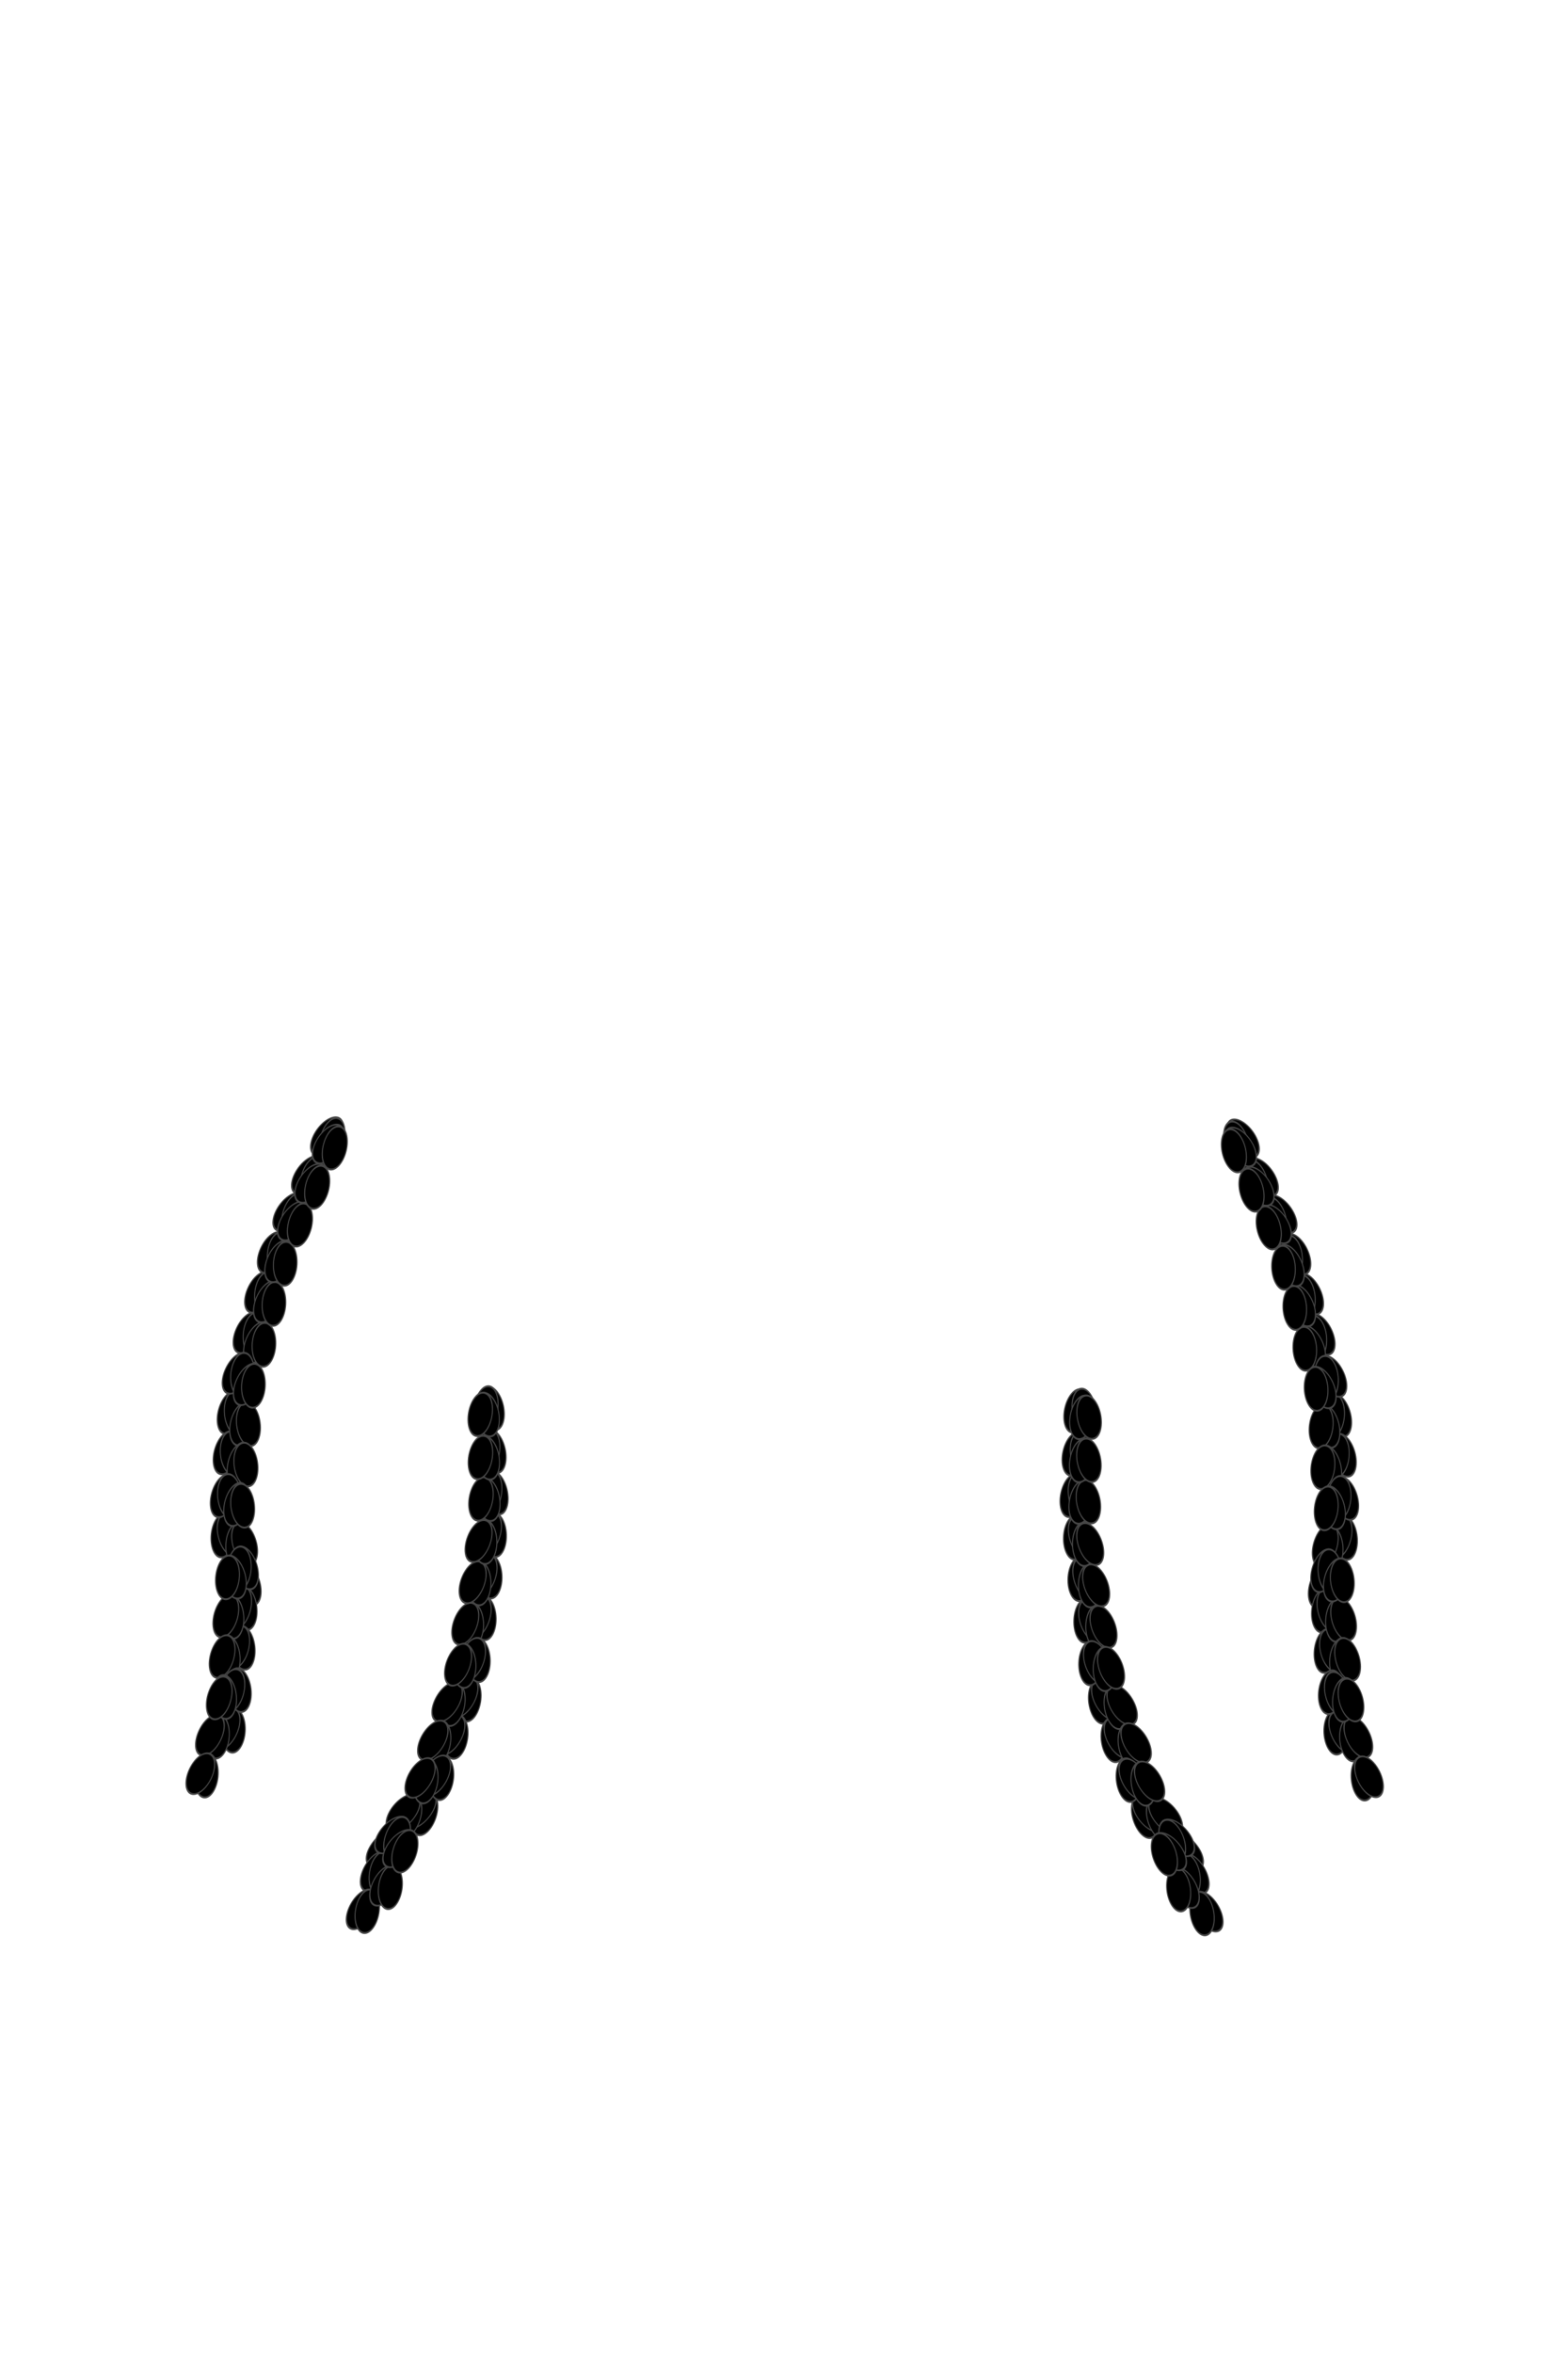<?xml version="1.0" encoding="UTF-8" standalone="no"?>
<svg
   viewBox="0 0 400 600"
   width="400"
   height="600"
   version="1.1"
   id="svg1058"
   sodipodi:docname="braidsbg2.svg"
   inkscape:version="1.1.2 (b8e25be8, 2022-02-05)"
   xmlns:inkscape="http://www.inkscape.org/namespaces/inkscape"
   xmlns:sodipodi="http://sodipodi.sourceforge.net/DTD/sodipodi-0.dtd"
   xmlns="http://www.w3.org/2000/svg"
   xmlns:svg="http://www.w3.org/2000/svg">
  <defs
     id="defs1062" />
  <sodipodi:namedview
     id="namedview1060"
     pagecolor="#ffffff"
     bordercolor="#666666"
     borderopacity="1.0"
     inkscape:pageshadow="2"
     inkscape:pageopacity="0.0"
     inkscape:pagecheckerboard="0"
     showgrid="false"
     inkscape:zoom="1.1195664"
     inkscape:cx="132.64064"
     inkscape:cy="426.95101"
     inkscape:window-width="1312"
     inkscape:window-height="762"
     inkscape:window-x="0"
     inkscape:window-y="25"
     inkscape:window-maximized="0"
     inkscape:current-layer="svg1058" />
  <ellipse
     style="fill:$[hairColor];fill-opacity:0.773;fill-rule:evenodd;stroke:#464646;stroke-width:0.395;stroke-opacity:1"
     id="path1332-1-2-29-1"
     cx="-354.249"
     cy="117.996"
     rx="4.505"
     ry="4.484"
     transform="matrix(-0.498,-0.867,-0.448,0.894,0,0)" />
  <ellipse
     style="fill:$[hairColor];fill-opacity:0.773;fill-rule:evenodd;stroke:#464646;stroke-width:0.395;stroke-opacity:1"
     id="path1332-0-6-3-1-6"
     cx="59.492"
     cy="460.149"
     rx="4.505"
     ry="4.484"
     transform="matrix(0.727,-0.687,0.171,0.985,0,0)" />
  <ellipse
     style="fill:$[hairColor];fill-opacity:0.773;fill-rule:evenodd;stroke:#464646;stroke-width:0.395;stroke-opacity:1"
     id="path1332-1-2-1-7-5"
     cx="-350.146"
     cy="110.093"
     rx="4.505"
     ry="4.484"
     transform="matrix(-0.498,-0.867,-0.448,0.894,0,0)" />
  <ellipse
     style="fill:$[hairColor];fill-opacity:0.773;fill-rule:evenodd;stroke:#464646;stroke-width:0.395;stroke-opacity:1"
     id="path1332-0-6-3-4-82-6"
     cx="63.437"
     cy="452.115"
     rx="4.505"
     ry="4.484"
     transform="matrix(0.727,-0.687,0.171,0.985,0,0)" />
  <ellipse
     style="fill:$[hairColor];fill-opacity:0.773;fill-rule:evenodd;stroke:#464646;stroke-width:0.395;stroke-opacity:1"
     id="path1332-1-2-1-0-7-0"
     cx="-345.68"
     cy="102.599"
     rx="4.505"
     ry="4.484"
     transform="matrix(-0.498,-0.867,-0.448,0.894,0,0)" />
  <ellipse
     style="fill:$[hairColor];fill-opacity:0.773;fill-rule:evenodd;stroke:#464646;stroke-width:0.395;stroke-opacity:1"
     id="path1332-0-6-3-4-1-844-5"
     cx="66.94"
     cy="443.824"
     rx="4.505"
     ry="4.484"
     transform="matrix(0.727,-0.687,0.171,0.985,0,0)" />
  <ellipse
     style="fill:$[hairColor];fill-opacity:0.773;fill-rule:evenodd;stroke:#464646;stroke-width:0.395;stroke-opacity:1"
     id="path1332-1-2-1-0-4-34-4"
     cx="-274.078"
     cy="178.117"
     rx="4.505"
     ry="4.484"
     transform="matrix(-0.644,-0.765,-0.281,0.96,0,0)" />
  <ellipse
     style="fill:$[hairColor];fill-opacity:0.773;fill-rule:evenodd;stroke:#464646;stroke-width:0.395;stroke-opacity:1"
     id="path1332-0-6-3-4-1-4-84-6"
     cx="-16.287"
     cy="391.33"
     rx="4.505"
     ry="4.484"
     transform="matrix(0.593,-0.805,0.344,0.939,0,0)" />
  <ellipse
     style="fill:$[hairColor];fill-opacity:0.773;fill-rule:evenodd;stroke:#464646;stroke-width:0.395;stroke-opacity:1"
     id="path1332-1-2-1-0-4-6-49-9"
     cx="-269.915"
     cy="170.429"
     rx="4.505"
     ry="4.484"
     transform="matrix(-0.644,-0.765,-0.281,0.96,0,0)" />
  <ellipse
     style="fill:$[hairColor];fill-opacity:0.773;fill-rule:evenodd;stroke:#464646;stroke-width:0.395;stroke-opacity:1"
     id="path1332-0-6-3-4-1-4-3-75-8"
     cx="-12.521"
     cy="383.314"
     rx="4.505"
     ry="4.484"
     transform="matrix(0.593,-0.805,0.344,0.939,0,0)" />
  <ellipse
     style="fill:$[hairColor];fill-opacity:0.773;fill-rule:evenodd;stroke:#464646;stroke-width:0.395;stroke-opacity:1"
     id="path1332-1-2-1-0-4-6-7-91-3"
     cx="-265.691"
     cy="162.356"
     rx="4.505"
     ry="4.484"
     transform="matrix(-0.644,-0.765,-0.281,0.96,0,0)" />
  <ellipse
     style="fill:$[hairColor];fill-opacity:0.773;fill-rule:evenodd;stroke:#464646;stroke-width:0.395;stroke-opacity:1"
     id="path1332-0-6-3-4-1-4-3-9-5-2"
     cx="-8.505"
     cy="375.068"
     rx="4.505"
     ry="4.484"
     transform="matrix(0.593,-0.805,0.344,0.939,0,0)" />
  <ellipse
     style="fill:$[hairColor];fill-opacity:0.773;fill-rule:evenodd;stroke:#464646;stroke-width:0.395;stroke-opacity:1"
     id="path1332-1-2-8-30-5"
     cx="-365.229"
     cy="103.852"
     rx="4.505"
     ry="4.484"
     transform="matrix(-0.466,-0.885,-0.48,0.877,0,0)" />
  <ellipse
     style="fill:$[hairColor];fill-opacity:0.773;fill-rule:evenodd;stroke:#464646;stroke-width:0.395;stroke-opacity:1"
     id="path1332-0-6-3-3-9-0"
     cx="74.081"
     cy="467.145"
     rx="4.505"
     ry="4.484"
     transform="matrix(0.751,-0.66,0.135,0.991,0,0)" />
  <ellipse
     style="fill:$[hairColor];fill-opacity:0.773;fill-rule:evenodd;stroke:#464646;stroke-width:0.395;stroke-opacity:1"
     id="path1332-1-2-1-4-73-3"
     cx="-361.126"
     cy="95.948"
     rx="4.505"
     ry="4.484"
     transform="matrix(-0.466,-0.885,-0.48,0.877,0,0)" />
  <ellipse
     style="fill:$[hairColor];fill-opacity:0.773;fill-rule:evenodd;stroke:#464646;stroke-width:0.395;stroke-opacity:1"
     id="path1332-0-6-3-4-9-36-9"
     cx="78.026"
     cy="459.111"
     rx="4.505"
     ry="4.484"
     transform="matrix(0.751,-0.66,0.135,0.991,0,0)" />
  <ellipse
     style="fill:$[hairColor];fill-opacity:0.773;fill-rule:evenodd;stroke:#464646;stroke-width:0.395;stroke-opacity:1"
     id="path1332-1-2-1-0-6-49-7"
     cx="-356.66"
     cy="88.455"
     rx="4.505"
     ry="4.484"
     transform="matrix(-0.466,-0.885,-0.48,0.877,0,0)" />
  <ellipse
     style="fill:$[hairColor];fill-opacity:0.773;fill-rule:evenodd;stroke:#464646;stroke-width:0.395;stroke-opacity:1"
     id="path1332-0-6-3-4-1-3-8-4"
     cx="81.529"
     cy="450.82"
     rx="4.505"
     ry="4.484"
     transform="matrix(0.751,-0.66,0.135,0.991,0,0)" />
  <ellipse
     style="fill:$[hairColor];fill-opacity:0.773;fill-rule:evenodd;stroke:#464646;stroke-width:0.395;stroke-opacity:1"
     id="path1332-1-2-1-0-4-4-43-8"
     cx="-286.608"
     cy="164.874"
     rx="4.505"
     ry="4.484"
     transform="matrix(-0.616,-0.788,-0.316,0.949,0,0)" />
  <ellipse
     style="fill:$[hairColor];fill-opacity:0.773;fill-rule:evenodd;stroke:#464646;stroke-width:0.395;stroke-opacity:1"
     id="path1332-0-6-3-4-1-4-8-6-0"
     cx="-1.703"
     cy="400.505"
     rx="4.505"
     ry="4.484"
     transform="matrix(0.622,-0.783,0.309,0.951,0,0)" />
  <ellipse
     style="fill:$[hairColor];fill-opacity:0.773;fill-rule:evenodd;stroke:#464646;stroke-width:0.395;stroke-opacity:1"
     id="path1332-1-2-1-0-4-6-5-27-1"
     cx="-282.445"
     cy="157.187"
     rx="4.505"
     ry="4.484"
     transform="matrix(-0.616,-0.788,-0.316,0.949,0,0)" />
  <ellipse
     style="fill:$[hairColor];fill-opacity:0.773;fill-rule:evenodd;stroke:#464646;stroke-width:0.395;stroke-opacity:1"
     id="path1332-0-6-3-4-1-4-3-3-38-8"
     cx="2.063"
     cy="392.489"
     rx="4.505"
     ry="4.484"
     transform="matrix(0.622,-0.783,0.309,0.951,0,0)" />
  <ellipse
     style="fill:$[hairColor];fill-opacity:0.773;fill-rule:evenodd;stroke:#464646;stroke-width:0.395;stroke-opacity:1"
     id="path1332-1-2-1-0-4-6-7-2-530-3"
     cx="-278.221"
     cy="149.113"
     rx="4.505"
     ry="4.484"
     transform="matrix(-0.616,-0.788,-0.316,0.949,0,0)" />
  <ellipse
     style="fill:$[hairColor];fill-opacity:0.773;fill-rule:evenodd;stroke:#464646;stroke-width:0.395;stroke-opacity:1"
     id="path1332-0-6-3-4-1-4-3-9-9-8-4"
     cx="6.078"
     cy="384.243"
     rx="4.505"
     ry="4.484"
     transform="matrix(0.622,-0.783,0.309,0.951,0,0)" />
  <g
     id="g3142-5-7"
     style="fill:$[hairColor];stroke:#464646;stroke-opacity:1"
     transform="matrix(-0.948,-0.319,-0.319,0.948,299.443,210.434)">
    <ellipse
       style="opacity:1;fill:$[hairColor];fill-opacity:0.773;fill-rule:evenodd;stroke:#464646;stroke-width:0.395;stroke-opacity:1"
       id="path1332-93-5"
       cx="12.275"
       cy="292.9"
       rx="4.505"
       ry="4.484"
       transform="matrix(0.619,-0.785,0.313,0.95,0,0)" />
    <ellipse
       style="fill:$[hairColor];fill-opacity:0.773;fill-rule:evenodd;stroke:#464646;stroke-width:0.395;stroke-opacity:1"
       id="path1332-0-84-0"
       cx="-215.745"
       cy="104.443"
       rx="4.505"
       ry="4.484"
       transform="matrix(-0.619,-0.785,-0.313,0.95,0,0)" />
  </g>
  <g
     id="g3142-8-1-9"
     transform="matrix(-0.989,-0.146,-0.146,0.989,259.447,172.142)"
     style="fill:$[hairColor];stroke:#464646;stroke-opacity:1">
    <ellipse
       style="opacity:1;fill:$[hairColor];fill-opacity:0.773;fill-rule:evenodd;stroke:#464646;stroke-width:0.395;stroke-opacity:1"
       id="path1332-1-91-3"
       cx="12.275"
       cy="292.9"
       rx="4.505"
       ry="4.484"
       transform="matrix(0.619,-0.785,0.313,0.95,0,0)" />
    <ellipse
       style="fill:$[hairColor];fill-opacity:0.773;fill-rule:evenodd;stroke:#464646;stroke-width:0.395;stroke-opacity:1"
       id="path1332-0-6-1-1"
       cx="-215.745"
       cy="104.443"
       rx="4.505"
       ry="4.484"
       transform="matrix(-0.619,-0.785,-0.313,0.95,0,0)" />
  </g>
  <g
     id="g10514-01-5"
     transform="matrix(-0.514,-0.858,-0.858,0.514,360.379,437.347)">
    <g
       id="g3142-2-3-3"
       transform="rotate(40.414,186.582,269.407)"
       style="fill:$[hairColor];stroke:#464646;stroke-opacity:1">
      <ellipse
         style="opacity:1;fill:$[hairColor];fill-opacity:0.773;fill-rule:evenodd;stroke:#464646;stroke-width:0.395;stroke-opacity:1"
         id="path1332-9-1-4"
         cx="12.275"
         cy="292.9"
         rx="4.505"
         ry="4.484"
         transform="matrix(0.619,-0.785,0.313,0.95,0,0)" />
      <ellipse
         style="fill:$[hairColor];fill-opacity:0.773;fill-rule:evenodd;stroke:#464646;stroke-width:0.395;stroke-opacity:1"
         id="path1332-0-9-43-1"
         cx="-215.745"
         cy="104.443"
         rx="4.505"
         ry="4.484"
         transform="matrix(-0.619,-0.785,-0.313,0.95,0,0)" />
    </g>
  </g>
  <g
     id="g3142-0-69-2"
     style="fill:$[hairColor];stroke:#464646;stroke-opacity:1"
     transform="matrix(-0.935,-0.354,-0.354,0.935,303.445,218.561)">
    <ellipse
       style="opacity:1;fill:$[hairColor];fill-opacity:0.773;fill-rule:evenodd;stroke:#464646;stroke-width:0.395;stroke-opacity:1"
       id="path1332-01-93-8"
       cx="12.275"
       cy="292.9"
       rx="4.505"
       ry="4.484"
       transform="matrix(0.619,-0.785,0.313,0.95,0,0)" />
    <ellipse
       style="fill:$[hairColor];fill-opacity:0.773;fill-rule:evenodd;stroke:#464646;stroke-width:0.395;stroke-opacity:1"
       id="path1332-0-5-81-1"
       cx="-215.745"
       cy="104.443"
       rx="4.505"
       ry="4.484"
       transform="matrix(-0.619,-0.785,-0.313,0.95,0,0)" />
  </g>
  <g
     id="g3142-8-7-94-3"
     transform="matrix(-0.983,-0.182,-0.182,0.983,264.877,178.831)"
     style="fill:$[hairColor];stroke:#464646;stroke-opacity:1">
    <ellipse
       style="opacity:1;fill:$[hairColor];fill-opacity:0.773;fill-rule:evenodd;stroke:#464646;stroke-width:0.395;stroke-opacity:1"
       id="path1332-1-0-22-0"
       cx="12.275"
       cy="292.9"
       rx="4.505"
       ry="4.484"
       transform="matrix(0.619,-0.785,0.313,0.95,0,0)" />
    <ellipse
       style="fill:$[hairColor];fill-opacity:0.773;fill-rule:evenodd;stroke:#464646;stroke-width:0.395;stroke-opacity:1"
       id="path1332-0-6-37-06-2"
       cx="-215.745"
       cy="104.443"
       rx="4.505"
       ry="4.484"
       transform="matrix(-0.619,-0.785,-0.313,0.95,0,0)" />
  </g>
  <g
     id="g10514-5-16-9"
     transform="matrix(-0.483,-0.876,-0.876,0.483,356.033,447.552)">
    <g
       id="g3142-2-0-46-0"
       transform="rotate(40.414,186.582,269.407)"
       style="fill:$[hairColor];stroke:#464646;stroke-opacity:1">
      <ellipse
         style="opacity:1;fill:$[hairColor];fill-opacity:0.773;fill-rule:evenodd;stroke:#464646;stroke-width:0.395;stroke-opacity:1"
         id="path1332-9-68-41-9"
         cx="12.275"
         cy="292.9"
         rx="4.505"
         ry="4.484"
         transform="matrix(0.619,-0.785,0.313,0.95,0,0)" />
      <ellipse
         style="fill:$[hairColor];fill-opacity:0.773;fill-rule:evenodd;stroke:#464646;stroke-width:0.395;stroke-opacity:1"
         id="path1332-0-9-4-5-4"
         cx="-215.745"
         cy="104.443"
         rx="4.505"
         ry="4.484"
         transform="matrix(-0.619,-0.785,-0.313,0.95,0,0)" />
    </g>
  </g>
  <ellipse
     style="fill:$[hairColor];fill-opacity:0.773;fill-rule:evenodd;stroke:#464646;stroke-width:0.395;stroke-opacity:1"
     id="path1332-8-0-0-8"
     cx="-492.364"
     cy="-32.564"
     rx="4.505"
     ry="4.484"
     transform="matrix(-0.172,-0.985,-0.726,0.688,0,0)" />
  <ellipse
     style="fill:$[hairColor];fill-opacity:0.773;fill-rule:evenodd;stroke:#464646;stroke-width:0.395;stroke-opacity:1"
     id="path1332-0-4-7-33-4"
     cx="223.515"
     cy="559.397"
     rx="4.505"
     ry="4.484"
     transform="matrix(0.917,-0.398,-0.175,0.984,0,0)" />
  <ellipse
     style="fill:$[hairColor];fill-opacity:0.773;fill-rule:evenodd;stroke:#464646;stroke-width:0.395;stroke-opacity:1"
     id="path1332-1-26-7-56-1"
     cx="-430.786"
     cy="60.713"
     rx="4.505"
     ry="4.484"
     transform="matrix(-0.345,-0.939,-0.592,0.806,0,0)" />
  <ellipse
     style="fill:$[hairColor];fill-opacity:0.773;fill-rule:evenodd;stroke:#464646;stroke-width:0.395;stroke-opacity:1"
     id="path1332-0-6-4-1-14-4"
     cx="131.757"
     cy="525.895"
     rx="4.505"
     ry="4.484"
     transform="matrix(0.832,-0.555,0.003,1,0,0)" />
  <ellipse
     style="fill:$[hairColor];fill-opacity:0.773;fill-rule:evenodd;stroke:#464646;stroke-width:0.395;stroke-opacity:1"
     id="path1332-01-5-6-02-5"
     cx="-499.841"
     cy="-48.254"
     rx="4.505"
     ry="4.484"
     transform="matrix(-0.136,-0.991,-0.75,0.661,0,0)" />
  <ellipse
     style="fill:$[hairColor];fill-opacity:0.773;fill-rule:evenodd;stroke:#464646;stroke-width:0.395;stroke-opacity:1"
     id="path1332-0-5-4-9-0-4"
     cx="237.765"
     cy="561.671"
     rx="4.505"
     ry="4.484"
     transform="matrix(0.931,-0.364,-0.211,0.977,0,0)" />
  <ellipse
     style="fill:$[hairColor];fill-opacity:0.773;fill-rule:evenodd;stroke:#464646;stroke-width:0.395;stroke-opacity:1"
     id="path1332-1-0-4-5-0-3"
     cx="-440.611"
     cy="45.019"
     rx="4.505"
     ry="4.484"
     transform="matrix(-0.31,-0.951,-0.621,0.784,0,0)" />
  <ellipse
     style="fill:$[hairColor];fill-opacity:0.773;fill-rule:evenodd;stroke:#464646;stroke-width:0.395;stroke-opacity:1"
     id="path1332-0-6-37-9-4-8-7"
     cx="146.975"
     cy="530.907"
     rx="4.505"
     ry="4.484"
     transform="matrix(0.852,-0.524,-0.034,0.999,0,0)" />
  <g
     id="g3142-2-0-6-2-5-6"
     transform="matrix(-0.862,-0.506,-0.506,0.862,320.614,290.797)"
     style="fill:$[hairColor];stroke:#464646;stroke-opacity:1">
    <ellipse
       style="opacity:1;fill:$[hairColor];fill-opacity:0.773;fill-rule:evenodd;stroke:#464646;stroke-width:0.395;stroke-opacity:1"
       id="path1332-9-68-6-4-37-5"
       cx="12.275"
       cy="292.9"
       rx="4.505"
       ry="4.484"
       transform="matrix(0.619,-0.785,0.313,0.95,0,0)" />
    <ellipse
       style="fill:$[hairColor];fill-opacity:0.773;fill-rule:evenodd;stroke:#464646;stroke-width:0.395;stroke-opacity:1"
       id="path1332-0-9-4-9-1-37-0"
       cx="-215.745"
       cy="104.443"
       rx="4.505"
       ry="4.484"
       transform="matrix(-0.619,-0.785,-0.313,0.95,0,0)" />
  </g>
  <g
     id="g3142-5-7-2"
     style="fill:$[hairColor];stroke:#464646;stroke-opacity:1"
     transform="rotate(19.876,-497.681,362.91)">
    <ellipse
       style="opacity:1;fill:$[hairColor];fill-opacity:0.773;fill-rule:evenodd;stroke:#464646;stroke-width:0.395;stroke-opacity:1"
       id="path1332-93-5-15"
       cx="12.275"
       cy="292.9"
       rx="4.505"
       ry="4.484"
       transform="matrix(0.619,-0.785,0.313,0.95,0,0)" />
    <ellipse
       style="fill:$[hairColor];fill-opacity:0.773;fill-rule:evenodd;stroke:#464646;stroke-width:0.395;stroke-opacity:1"
       id="path1332-0-84-0-9"
       cx="-215.745"
       cy="104.443"
       rx="4.505"
       ry="4.484"
       transform="matrix(-0.619,-0.785,-0.313,0.95,0,0)" />
  </g>
  <g
     id="g3142-8-1-9-36"
     transform="rotate(30.127,-270.663,369.462)"
     style="fill:$[hairColor];stroke:#464646;stroke-opacity:1">
    <ellipse
       style="opacity:1;fill:$[hairColor];fill-opacity:0.773;fill-rule:evenodd;stroke:#464646;stroke-width:0.395;stroke-opacity:1"
       id="path1332-1-91-3-79"
       cx="12.275"
       cy="292.9"
       rx="4.505"
       ry="4.484"
       transform="matrix(0.619,-0.785,0.313,0.95,0,0)" />
    <ellipse
       style="fill:$[hairColor];fill-opacity:0.773;fill-rule:evenodd;stroke:#464646;stroke-width:0.395;stroke-opacity:1"
       id="path1332-0-6-1-1-7"
       cx="-215.745"
       cy="104.443"
       rx="4.505"
       ry="4.484"
       transform="matrix(-0.619,-0.785,-0.313,0.95,0,0)" />
  </g>
  <g
     id="g10514-01-5-60"
     transform="rotate(-20.538,864.423,428.004)">
    <g
       id="g3142-2-3-3-9"
       transform="rotate(40.414,186.582,269.407)"
       style="fill:$[hairColor];stroke:#464646;stroke-opacity:1">
      <ellipse
         style="opacity:1;fill:$[hairColor];fill-opacity:0.773;fill-rule:evenodd;stroke:#464646;stroke-width:0.395;stroke-opacity:1"
         id="path1332-9-1-4-9"
         cx="12.275"
         cy="292.9"
         rx="4.505"
         ry="4.484"
         transform="matrix(0.619,-0.785,0.313,0.95,0,0)" />
      <ellipse
         style="fill:$[hairColor];fill-opacity:0.773;fill-rule:evenodd;stroke:#464646;stroke-width:0.395;stroke-opacity:1"
         id="path1332-0-9-43-1-8"
         cx="-215.745"
         cy="104.443"
         rx="4.505"
         ry="4.484"
         transform="matrix(-0.619,-0.785,-0.313,0.95,0,0)" />
    </g>
  </g>
  <g
     id="g3142-0-69-2-9"
     style="fill:$[hairColor];stroke:#464646;stroke-opacity:1"
     transform="rotate(17.778,-579.641,370.831)">
    <ellipse
       style="opacity:1;fill:$[hairColor];fill-opacity:0.773;fill-rule:evenodd;stroke:#464646;stroke-width:0.395;stroke-opacity:1"
       id="path1332-01-93-8-1"
       cx="12.275"
       cy="292.9"
       rx="4.505"
       ry="4.484"
       transform="matrix(0.619,-0.785,0.313,0.95,0,0)" />
    <ellipse
       style="fill:$[hairColor];fill-opacity:0.773;fill-rule:evenodd;stroke:#464646;stroke-width:0.395;stroke-opacity:1"
       id="path1332-0-5-81-1-9"
       cx="-215.745"
       cy="104.443"
       rx="4.505"
       ry="4.484"
       transform="matrix(-0.619,-0.785,-0.313,0.95,0,0)" />
  </g>
  <g
     id="g3142-8-7-94-3-6"
     transform="rotate(28.029,-305.599,375.187)"
     style="fill:$[hairColor];stroke:#464646;stroke-opacity:1">
    <ellipse
       style="opacity:1;fill:$[hairColor];fill-opacity:0.773;fill-rule:evenodd;stroke:#464646;stroke-width:0.395;stroke-opacity:1"
       id="path1332-1-0-22-0-0"
       cx="12.275"
       cy="292.9"
       rx="4.505"
       ry="4.484"
       transform="matrix(0.619,-0.785,0.313,0.95,0,0)" />
    <ellipse
       style="fill:$[hairColor];fill-opacity:0.773;fill-rule:evenodd;stroke:#464646;stroke-width:0.395;stroke-opacity:1"
       id="path1332-0-6-37-06-2-98"
       cx="-215.745"
       cy="104.443"
       rx="4.505"
       ry="4.484"
       transform="matrix(-0.619,-0.785,-0.313,0.95,0,0)" />
  </g>
  <g
     id="g1220"
     transform="translate(10)">
    <ellipse
       style="fill:$[hairColor];fill-opacity:0.773;fill-rule:evenodd;stroke:#464646;stroke-width:0.395;stroke-opacity:1"
       id="path1332-1-2-29-1-8"
       cx="44.546"
       cy="366.522"
       rx="4.505"
       ry="4.484"
       transform="matrix(0.806,-0.591,0.047,0.999,0,0)" />
    <ellipse
       style="fill:$[hairColor];fill-opacity:0.773;fill-rule:evenodd;stroke:#464646;stroke-width:0.395;stroke-opacity:1"
       id="path1332-0-6-3-1-6-9"
       cx="-281.457"
       cy="97.054"
       rx="4.505"
       ry="4.484"
       transform="matrix(-0.387,-0.922,-0.555,0.832,0,0)" />
    <ellipse
       style="fill:$[hairColor];fill-opacity:0.773;fill-rule:evenodd;stroke:#464646;stroke-width:0.395;stroke-opacity:1"
       id="path1332-1-2-1-7-5-6"
       cx="48.648"
       cy="358.619"
       rx="4.505"
       ry="4.484"
       transform="matrix(0.806,-0.591,0.047,0.999,0,0)" />
    <ellipse
       style="fill:$[hairColor];fill-opacity:0.773;fill-rule:evenodd;stroke:#464646;stroke-width:0.395;stroke-opacity:1"
       id="path1332-0-6-3-4-82-6-4"
       cx="-277.512"
       cy="89.02"
       rx="4.505"
       ry="4.484"
       transform="matrix(-0.387,-0.922,-0.555,0.832,0,0)" />
    <ellipse
       style="fill:$[hairColor];fill-opacity:0.773;fill-rule:evenodd;stroke:#464646;stroke-width:0.395;stroke-opacity:1"
       id="path1332-1-2-1-0-7-0-4"
       cx="53.115"
       cy="351.125"
       rx="4.505"
       ry="4.484"
       transform="matrix(0.806,-0.591,0.047,0.999,0,0)" />
    <ellipse
       style="fill:$[hairColor];fill-opacity:0.773;fill-rule:evenodd;stroke:#464646;stroke-width:0.395;stroke-opacity:1"
       id="path1332-0-6-3-4-1-844-5-6"
       cx="-274.009"
       cy="80.729"
       rx="4.505"
       ry="4.484"
       transform="matrix(-0.387,-0.922,-0.555,0.832,0,0)" />
    <ellipse
       style="fill:$[hairColor];fill-opacity:0.773;fill-rule:evenodd;stroke:#464646;stroke-width:0.395;stroke-opacity:1"
       id="path1332-1-2-1-0-4-34-4-4"
       cx="124.361"
       cy="366.819"
       rx="4.505"
       ry="4.484"
       transform="matrix(0.899,-0.438,-0.131,0.991,0,0)" />
    <ellipse
       style="fill:$[hairColor];fill-opacity:0.773;fill-rule:evenodd;stroke:#464646;stroke-width:0.395;stroke-opacity:1"
       id="path1332-0-6-3-4-1-4-84-6-8"
       cx="-314.471"
       cy="4.064"
       rx="4.505"
       ry="4.484"
       transform="matrix(-0.216,-0.976,-0.694,0.72,0,0)" />
    <ellipse
       style="fill:$[hairColor];fill-opacity:0.773;fill-rule:evenodd;stroke:#464646;stroke-width:0.395;stroke-opacity:1"
       id="path1332-1-2-1-0-4-6-49-9-4"
       cx="128.524"
       cy="359.132"
       rx="4.505"
       ry="4.484"
       transform="matrix(0.899,-0.438,-0.131,0.991,0,0)" />
    <ellipse
       style="fill:$[hairColor];fill-opacity:0.773;fill-rule:evenodd;stroke:#464646;stroke-width:0.395;stroke-opacity:1"
       id="path1332-0-6-3-4-1-4-3-75-8-4"
       cx="-310.704"
       cy="-3.952"
       rx="4.505"
       ry="4.484"
       transform="matrix(-0.216,-0.976,-0.694,0.72,0,0)" />
    <ellipse
       style="fill:$[hairColor];fill-opacity:0.773;fill-rule:evenodd;stroke:#464646;stroke-width:0.395;stroke-opacity:1"
       id="path1332-1-2-1-0-4-6-7-91-3-1"
       cx="132.748"
       cy="351.058"
       rx="4.505"
       ry="4.484"
       transform="matrix(0.899,-0.438,-0.131,0.991,0,0)" />
    <ellipse
       style="fill:$[hairColor];fill-opacity:0.773;fill-rule:evenodd;stroke:#464646;stroke-width:0.395;stroke-opacity:1"
       id="path1332-0-6-3-4-1-4-3-9-5-2-9"
       cx="-306.689"
       cy="-12.199"
       rx="4.505"
       ry="4.484"
       transform="matrix(-0.216,-0.976,-0.694,0.72,0,0)" />
    <ellipse
       style="fill:$[hairColor];fill-opacity:0.773;fill-rule:evenodd;stroke:#464646;stroke-width:0.395;stroke-opacity:1"
       id="path1332-1-2-8-30-5-9"
       cx="32.062"
       cy="363.695"
       rx="4.505"
       ry="4.484"
       transform="matrix(0.784,-0.621,0.084,0.996,0,0)" />
    <ellipse
       style="fill:$[hairColor];fill-opacity:0.773;fill-rule:evenodd;stroke:#464646;stroke-width:0.395;stroke-opacity:1"
       id="path1332-0-6-3-3-9-0-1"
       cx="-274.312"
       cy="110.456"
       rx="4.505"
       ry="4.484"
       transform="matrix(-0.42,-0.907,-0.524,0.852,0,0)" />
    <ellipse
       style="fill:$[hairColor];fill-opacity:0.773;fill-rule:evenodd;stroke:#464646;stroke-width:0.395;stroke-opacity:1"
       id="path1332-1-2-1-4-73-3-4"
       cx="36.164"
       cy="355.791"
       rx="4.505"
       ry="4.484"
       transform="matrix(0.784,-0.621,0.084,0.996,0,0)" />
    <ellipse
       style="fill:$[hairColor];fill-opacity:0.773;fill-rule:evenodd;stroke:#464646;stroke-width:0.395;stroke-opacity:1"
       id="path1332-0-6-3-4-9-36-9-4"
       cx="-270.367"
       cy="102.422"
       rx="4.505"
       ry="4.484"
       transform="matrix(-0.42,-0.907,-0.524,0.852,0,0)" />
    <ellipse
       style="fill:$[hairColor];fill-opacity:0.773;fill-rule:evenodd;stroke:#464646;stroke-width:0.395;stroke-opacity:1"
       id="path1332-1-2-1-0-6-49-7-2"
       cx="40.631"
       cy="348.298"
       rx="4.505"
       ry="4.484"
       transform="matrix(0.784,-0.621,0.084,0.996,0,0)" />
    <ellipse
       style="fill:$[hairColor];fill-opacity:0.773;fill-rule:evenodd;stroke:#464646;stroke-width:0.395;stroke-opacity:1"
       id="path1332-0-6-3-4-1-3-8-4-8"
       cx="-266.864"
       cy="94.131"
       rx="4.505"
       ry="4.484"
       transform="matrix(-0.42,-0.907,-0.524,0.852,0,0)" />
    <ellipse
       style="fill:$[hairColor];fill-opacity:0.773;fill-rule:evenodd;stroke:#464646;stroke-width:0.395;stroke-opacity:1"
       id="path1332-1-2-1-0-4-4-43-8-0"
       cx="112.946"
       cy="366.37"
       rx="4.505"
       ry="4.484"
       transform="matrix(0.882,-0.471,-0.095,0.995,0,0)" />
    <ellipse
       style="fill:$[hairColor];fill-opacity:0.773;fill-rule:evenodd;stroke:#464646;stroke-width:0.395;stroke-opacity:1"
       id="path1332-0-6-3-4-1-4-8-6-0-5"
       cx="-309.459"
       cy="17.196"
       rx="4.505"
       ry="4.484"
       transform="matrix(-0.252,-0.968,-0.667,0.745,0,0)" />
    <ellipse
       style="fill:$[hairColor];fill-opacity:0.773;fill-rule:evenodd;stroke:#464646;stroke-width:0.395;stroke-opacity:1"
       id="path1332-1-2-1-0-4-6-5-27-1-2"
       cx="117.109"
       cy="358.683"
       rx="4.505"
       ry="4.484"
       transform="matrix(0.882,-0.471,-0.095,0.995,0,0)" />
    <ellipse
       style="fill:$[hairColor];fill-opacity:0.773;fill-rule:evenodd;stroke:#464646;stroke-width:0.395;stroke-opacity:1"
       id="path1332-0-6-3-4-1-4-3-3-38-8-5"
       cx="-305.693"
       cy="9.18"
       rx="4.505"
       ry="4.484"
       transform="matrix(-0.252,-0.968,-0.667,0.745,0,0)" />
    <ellipse
       style="fill:$[hairColor];fill-opacity:0.773;fill-rule:evenodd;stroke:#464646;stroke-width:0.395;stroke-opacity:1"
       id="path1332-1-2-1-0-4-6-7-2-530-3-6"
       cx="121.333"
       cy="350.609"
       rx="4.505"
       ry="4.484"
       transform="matrix(0.882,-0.471,-0.095,0.995,0,0)" />
    <ellipse
       style="fill:$[hairColor];fill-opacity:0.773;fill-rule:evenodd;stroke:#464646;stroke-width:0.395;stroke-opacity:1"
       id="path1332-0-6-3-4-1-4-3-9-9-8-4-4"
       cx="-301.678"
       cy="0.934"
       rx="4.505"
       ry="4.484"
       transform="matrix(-0.252,-0.968,-0.667,0.745,0,0)" />
    <g
       id="g3142-5-7-3"
       style="fill:$[hairColor];stroke:#464646;stroke-opacity:1"
       transform="rotate(5.242,-926.212,-238.227)">
      <ellipse
         style="opacity:1;fill:$[hairColor];fill-opacity:0.773;fill-rule:evenodd;stroke:#464646;stroke-width:0.395;stroke-opacity:1"
         id="path1332-93-5-7"
         cx="12.275"
         cy="292.9"
         rx="4.505"
         ry="4.484"
         transform="matrix(0.619,-0.785,0.313,0.95,0,0)" />
      <ellipse
         style="fill:$[hairColor];fill-opacity:0.773;fill-rule:evenodd;stroke:#464646;stroke-width:0.395;stroke-opacity:1"
         id="path1332-0-84-0-6"
         cx="-215.745"
         cy="104.443"
         rx="4.505"
         ry="4.484"
         transform="matrix(-0.619,-0.785,-0.313,0.95,0,0)" />
    </g>
    <g
       id="g3142-8-1-9-2"
       transform="rotate(15.493,-224.962,129.541)"
       style="fill:$[hairColor];stroke:#464646;stroke-opacity:1">
      <ellipse
         style="opacity:1;fill:$[hairColor];fill-opacity:0.773;fill-rule:evenodd;stroke:#464646;stroke-width:0.395;stroke-opacity:1"
         id="path1332-1-91-3-4"
         cx="12.275"
         cy="292.9"
         rx="4.505"
         ry="4.484"
         transform="matrix(0.619,-0.785,0.313,0.95,0,0)" />
      <ellipse
         style="fill:$[hairColor];fill-opacity:0.773;fill-rule:evenodd;stroke:#464646;stroke-width:0.395;stroke-opacity:1"
         id="path1332-0-6-1-1-3"
         cx="-215.745"
         cy="104.443"
         rx="4.505"
         ry="4.484"
         transform="matrix(-0.619,-0.785,-0.313,0.95,0,0)" />
    </g>
    <g
       id="g10514-01-5-9"
       transform="rotate(-35.172,333.797,406.447)">
      <g
         id="g3142-2-3-3-6"
         transform="rotate(40.414,186.582,269.407)"
         style="fill:$[hairColor];stroke:#464646;stroke-opacity:1">
        <ellipse
           style="opacity:1;fill:$[hairColor];fill-opacity:0.773;fill-rule:evenodd;stroke:#464646;stroke-width:0.395;stroke-opacity:1"
           id="path1332-9-1-4-8"
           cx="12.275"
           cy="292.9"
           rx="4.505"
           ry="4.484"
           transform="matrix(0.619,-0.785,0.313,0.95,0,0)" />
        <ellipse
           style="fill:$[hairColor];fill-opacity:0.773;fill-rule:evenodd;stroke:#464646;stroke-width:0.395;stroke-opacity:1"
           id="path1332-0-9-43-1-1"
           cx="-215.745"
           cy="104.443"
           rx="4.505"
           ry="4.484"
           transform="matrix(-0.619,-0.785,-0.313,0.95,0,0)" />
      </g>
    </g>
    <g
       id="g3142-0-69-2-2"
       style="fill:$[hairColor];stroke:#464646;stroke-opacity:1"
       transform="rotate(3.145,-1645.606,-548.912)">
      <ellipse
         style="opacity:1;fill:$[hairColor];fill-opacity:0.773;fill-rule:evenodd;stroke:#464646;stroke-width:0.395;stroke-opacity:1"
         id="path1332-01-93-8-8"
         cx="12.275"
         cy="292.9"
         rx="4.505"
         ry="4.484"
         transform="matrix(0.619,-0.785,0.313,0.95,0,0)" />
      <ellipse
         style="fill:$[hairColor];fill-opacity:0.773;fill-rule:evenodd;stroke:#464646;stroke-width:0.395;stroke-opacity:1"
         id="path1332-0-5-81-1-5"
         cx="-215.745"
         cy="104.443"
         rx="4.505"
         ry="4.484"
         transform="matrix(-0.619,-0.785,-0.313,0.95,0,0)" />
    </g>
    <g
       id="g3142-8-7-94-3-69"
       transform="rotate(13.395,-283.215,114.223)"
       style="fill:$[hairColor];stroke:#464646;stroke-opacity:1">
      <ellipse
         style="opacity:1;fill:$[hairColor];fill-opacity:0.773;fill-rule:evenodd;stroke:#464646;stroke-width:0.395;stroke-opacity:1"
         id="path1332-1-0-22-0-6"
         cx="12.275"
         cy="292.9"
         rx="4.505"
         ry="4.484"
         transform="matrix(0.619,-0.785,0.313,0.95,0,0)" />
      <ellipse
         style="fill:$[hairColor];fill-opacity:0.773;fill-rule:evenodd;stroke:#464646;stroke-width:0.395;stroke-opacity:1"
         id="path1332-0-6-37-06-2-7"
         cx="-215.745"
         cy="104.443"
         rx="4.505"
         ry="4.484"
         transform="matrix(-0.619,-0.785,-0.313,0.95,0,0)" />
    </g>
    <g
       id="g10514-5-16-9-0"
       transform="rotate(-37.269,324.9,395.803)">
      <g
         id="g3142-2-0-46-0-2"
         transform="rotate(40.414,186.582,269.407)"
         style="fill:$[hairColor];stroke:#464646;stroke-opacity:1">
        <ellipse
           style="opacity:1;fill:$[hairColor];fill-opacity:0.773;fill-rule:evenodd;stroke:#464646;stroke-width:0.395;stroke-opacity:1"
           id="path1332-9-68-41-9-5"
           cx="12.275"
           cy="292.9"
           rx="4.505"
           ry="4.484"
           transform="matrix(0.619,-0.785,0.313,0.95,0,0)" />
        <ellipse
           style="fill:$[hairColor];fill-opacity:0.773;fill-rule:evenodd;stroke:#464646;stroke-width:0.395;stroke-opacity:1"
           id="path1332-0-9-4-5-4-1"
           cx="-215.745"
           cy="104.443"
           rx="4.505"
           ry="4.484"
           transform="matrix(-0.619,-0.785,-0.313,0.95,0,0)" />
      </g>
    </g>
    <ellipse
       style="fill:$[hairColor];fill-opacity:0.773;fill-rule:evenodd;stroke:#464646;stroke-width:0.395;stroke-opacity:1"
       id="path1332-8-0-0-8-6"
       cx="-129.006"
       cy="308.057"
       rx="4.505"
       ry="4.484"
       transform="matrix(0.556,-0.831,0.385,0.923,0,0)" />
    <ellipse
       style="fill:$[hairColor];fill-opacity:0.773;fill-rule:evenodd;stroke:#464646;stroke-width:0.395;stroke-opacity:1"
       id="path1332-0-4-7-33-4-6"
       cx="-168.478"
       cy="275.492"
       rx="4.505"
       ry="4.484"
       transform="matrix(-0.678,-0.735,-0.238,0.971,0,0)" />
    <ellipse
       style="fill:$[hairColor];fill-opacity:0.773;fill-rule:evenodd;stroke:#464646;stroke-width:0.395;stroke-opacity:1"
       id="path1332-1-26-7-56-1-7"
       cx="-43.371"
       cy="358.502"
       rx="4.505"
       ry="4.484"
       transform="matrix(0.695,-0.719,0.215,0.977,0,0)" />
    <ellipse
       style="fill:$[hairColor];fill-opacity:0.773;fill-rule:evenodd;stroke:#464646;stroke-width:0.395;stroke-opacity:1"
       id="path1332-0-6-4-1-14-4-2"
       cx="-239.611"
       cy="196.322"
       rx="4.505"
       ry="4.484"
       transform="matrix(-0.536,-0.844,-0.407,0.913,0,0)" />
    <ellipse
       style="fill:$[hairColor];fill-opacity:0.773;fill-rule:evenodd;stroke:#464646;stroke-width:0.395;stroke-opacity:1"
       id="path1332-01-5-6-02-5-2"
       cx="-142.869"
       cy="299.831"
       rx="4.505"
       ry="4.484"
       transform="matrix(0.525,-0.851,0.419,0.908,0,0)" />
    <ellipse
       style="fill:$[hairColor];fill-opacity:0.773;fill-rule:evenodd;stroke:#464646;stroke-width:0.395;stroke-opacity:1"
       id="path1332-0-5-4-9-0-4-6"
       cx="-156.921"
       cy="288.283"
       rx="4.505"
       ry="4.484"
       transform="matrix(-0.705,-0.71,-0.202,0.979,0,0)" />
    <ellipse
       style="fill:$[hairColor];fill-opacity:0.773;fill-rule:evenodd;stroke:#464646;stroke-width:0.395;stroke-opacity:1"
       id="path1332-1-0-4-5-0-3-48"
       cx="-57.133"
       cy="352.397"
       rx="4.505"
       ry="4.484"
       transform="matrix(0.668,-0.744,0.251,0.968,0,0)" />
    <ellipse
       style="fill:$[hairColor];fill-opacity:0.773;fill-rule:evenodd;stroke:#464646;stroke-width:0.395;stroke-opacity:1"
       id="path1332-0-6-37-9-4-8-7-8"
       cx="-229.605"
       cy="209.867"
       rx="4.505"
       ry="4.484"
       transform="matrix(-0.567,-0.824,-0.373,0.928,0,0)" />
    <g
       id="g3142-2-0-6-2-5-6-4"
       transform="rotate(-6.547,1259.939,751.969)"
       style="fill:$[hairColor];stroke:#464646;stroke-opacity:1">
      <ellipse
         style="opacity:1;fill:$[hairColor];fill-opacity:0.773;fill-rule:evenodd;stroke:#464646;stroke-width:0.395;stroke-opacity:1"
         id="path1332-9-68-6-4-37-5-7"
         cx="12.275"
         cy="292.9"
         rx="4.505"
         ry="4.484"
         transform="matrix(0.619,-0.785,0.313,0.95,0,0)" />
      <ellipse
         style="fill:$[hairColor];fill-opacity:0.773;fill-rule:evenodd;stroke:#464646;stroke-width:0.395;stroke-opacity:1"
         id="path1332-0-9-4-9-1-37-0-7"
         cx="-215.745"
         cy="104.443"
         rx="4.505"
         ry="4.484"
         transform="matrix(-0.619,-0.785,-0.313,0.95,0,0)" />
    </g>
    <g
       id="g3142-5-7-2-9"
       style="fill:$[hairColor];stroke:#464646;stroke-opacity:1"
       transform="matrix(-0.998,-0.07,-0.07,0.998,170.406,148.936)">
      <ellipse
         style="opacity:1;fill:$[hairColor];fill-opacity:0.773;fill-rule:evenodd;stroke:#464646;stroke-width:0.395;stroke-opacity:1"
         id="path1332-93-5-15-3"
         cx="12.275"
         cy="292.9"
         rx="4.505"
         ry="4.484"
         transform="matrix(0.619,-0.785,0.313,0.95,0,0)" />
      <ellipse
         style="fill:$[hairColor];fill-opacity:0.773;fill-rule:evenodd;stroke:#464646;stroke-width:0.395;stroke-opacity:1"
         id="path1332-0-84-0-9-6"
         cx="-215.745"
         cy="104.443"
         rx="4.505"
         ry="4.484"
         transform="matrix(-0.619,-0.785,-0.313,0.95,0,0)" />
    </g>
    <g
       id="g3142-8-1-9-36-0"
       transform="matrix(-0.994,0.109,0.109,0.994,122.034,121.991)"
       style="fill:$[hairColor];stroke:#464646;stroke-opacity:1">
      <ellipse
         style="opacity:1;fill:$[hairColor];fill-opacity:0.773;fill-rule:evenodd;stroke:#464646;stroke-width:0.395;stroke-opacity:1"
         id="path1332-1-91-3-79-0"
         cx="12.275"
         cy="292.9"
         rx="4.505"
         ry="4.484"
         transform="matrix(0.619,-0.785,0.313,0.95,0,0)" />
      <ellipse
         style="fill:$[hairColor];fill-opacity:0.773;fill-rule:evenodd;stroke:#464646;stroke-width:0.395;stroke-opacity:1"
         id="path1332-0-6-1-1-7-1"
         cx="-215.745"
         cy="104.443"
         rx="4.505"
         ry="4.484"
         transform="matrix(-0.619,-0.785,-0.313,0.95,0,0)" />
    </g>
    <g
       id="g10514-01-5-60-1"
       transform="matrix(-0.714,-0.7,-0.7,0.714,286.692,353.093)">
      <g
         id="g3142-2-3-3-9-1"
         transform="rotate(40.414,186.582,269.407)"
         style="fill:$[hairColor];stroke:#464646;stroke-opacity:1">
        <ellipse
           style="opacity:1;fill:$[hairColor];fill-opacity:0.773;fill-rule:evenodd;stroke:#464646;stroke-width:0.395;stroke-opacity:1"
           id="path1332-9-1-4-9-1"
           cx="12.275"
           cy="292.9"
           rx="4.505"
           ry="4.484"
           transform="matrix(0.619,-0.785,0.313,0.95,0,0)" />
        <ellipse
           style="fill:$[hairColor];fill-opacity:0.773;fill-rule:evenodd;stroke:#464646;stroke-width:0.395;stroke-opacity:1"
           id="path1332-0-9-43-1-8-0"
           cx="-215.745"
           cy="104.443"
           rx="4.505"
           ry="4.484"
           transform="matrix(-0.619,-0.785,-0.313,0.95,0,0)" />
      </g>
    </g>
    <g
       id="g3142-0-69-2-9-0"
       style="fill:$[hairColor];stroke:#464646;stroke-opacity:1"
       transform="matrix(-0.994,-0.106,-0.106,0.994,176.331,155.789)">
      <ellipse
         style="opacity:1;fill:$[hairColor];fill-opacity:0.773;fill-rule:evenodd;stroke:#464646;stroke-width:0.395;stroke-opacity:1"
         id="path1332-01-93-8-1-3"
         cx="12.275"
         cy="292.9"
         rx="4.505"
         ry="4.484"
         transform="matrix(0.619,-0.785,0.313,0.95,0,0)" />
      <ellipse
         style="fill:$[hairColor];fill-opacity:0.773;fill-rule:evenodd;stroke:#464646;stroke-width:0.395;stroke-opacity:1"
         id="path1332-0-5-81-1-9-5"
         cx="-215.745"
         cy="104.443"
         rx="4.505"
         ry="4.484"
         transform="matrix(-0.619,-0.785,-0.313,0.95,0,0)" />
    </g>
    <g
       id="g3142-8-7-94-3-6-8"
       transform="matrix(-0.997,0.073,0.073,0.997,128.977,127.091)"
       style="fill:$[hairColor];stroke:#464646;stroke-opacity:1">
      <ellipse
         style="opacity:1;fill:$[hairColor];fill-opacity:0.773;fill-rule:evenodd;stroke:#464646;stroke-width:0.395;stroke-opacity:1"
         id="path1332-1-0-22-0-0-7"
         cx="12.275"
         cy="292.9"
         rx="4.505"
         ry="4.484"
         transform="matrix(0.619,-0.785,0.313,0.95,0,0)" />
      <ellipse
         style="fill:$[hairColor];fill-opacity:0.773;fill-rule:evenodd;stroke:#464646;stroke-width:0.395;stroke-opacity:1"
         id="path1332-0-6-37-06-2-98-3"
         cx="-215.745"
         cy="104.443"
         rx="4.505"
         ry="4.484"
         transform="matrix(-0.619,-0.785,-0.313,0.95,0,0)" />
    </g>
    <g
       id="g10514-5-16-9-45-0"
       transform="matrix(-0.688,-0.725,-0.725,0.688,285.066,364.066)">
      <g
         id="g3142-2-0-46-0-13-9"
         transform="rotate(40.414,186.582,269.407)"
         style="fill:$[hairColor];stroke:#464646;stroke-opacity:1">
        <ellipse
           style="opacity:1;fill:$[hairColor];fill-opacity:0.773;fill-rule:evenodd;stroke:#464646;stroke-width:0.395;stroke-opacity:1"
           id="path1332-9-68-41-9-04-7"
           cx="12.275"
           cy="292.9"
           rx="4.505"
           ry="4.484"
           transform="matrix(0.619,-0.785,0.313,0.95,0,0)" />
        <ellipse
           style="fill:$[hairColor];fill-opacity:0.773;fill-rule:evenodd;stroke:#464646;stroke-width:0.395;stroke-opacity:1"
           id="path1332-0-9-4-5-4-6-1"
           cx="-215.745"
           cy="104.443"
           rx="4.505"
           ry="4.484"
           transform="matrix(-0.619,-0.785,-0.313,0.95,0,0)" />
      </g>
    </g>
    <ellipse
       style="fill:$[hairColor];fill-opacity:0.773;fill-rule:evenodd;stroke:#464646;stroke-width:0.395;stroke-opacity:1"
       id="path1332-8-0-0-8-9-9"
       cx="-329.96"
       cy="166.127"
       rx="4.505"
       ry="4.484"
       transform="matrix(-0.416,-0.91,-0.528,0.849,0,0)" />
    <ellipse
       style="fill:$[hairColor];fill-opacity:0.773;fill-rule:evenodd;stroke:#464646;stroke-width:0.395;stroke-opacity:1"
       id="path1332-0-4-7-33-4-3-3"
       cx="15.222"
       cy="451.595"
       rx="4.505"
       ry="4.484"
       transform="matrix(0.787,-0.617,0.079,0.997,0,0)" />
    <ellipse
       style="fill:$[hairColor];fill-opacity:0.773;fill-rule:evenodd;stroke:#464646;stroke-width:0.395;stroke-opacity:1"
       id="path1332-1-26-7-56-1-4-1"
       cx="-247.712"
       cy="244.998"
       rx="4.505"
       ry="4.484"
       transform="matrix(-0.571,-0.821,-0.369,0.929,0,0)" />
    <ellipse
       style="fill:$[hairColor];fill-opacity:0.773;fill-rule:evenodd;stroke:#464646;stroke-width:0.395;stroke-opacity:1"
       id="path1332-0-6-4-1-14-4-5-8"
       cx="-74.77"
       cy="388.059"
       rx="4.505"
       ry="4.484"
       transform="matrix(0.665,-0.747,0.255,0.967,0,0)" />
    <ellipse
       style="fill:$[hairColor];fill-opacity:0.773;fill-rule:evenodd;stroke:#464646;stroke-width:0.395;stroke-opacity:1"
       id="path1332-01-5-6-02-5-0-6"
       cx="-342.331"
       cy="152.614"
       rx="4.505"
       ry="4.484"
       transform="matrix(-0.382,-0.924,-0.559,0.829,0,0)" />
    <ellipse
       style="fill:$[hairColor];fill-opacity:0.773;fill-rule:evenodd;stroke:#464646;stroke-width:0.395;stroke-opacity:1"
       id="path1332-0-5-4-9-0-4-0-0"
       cx="29.932"
       cy="460.473"
       rx="4.505"
       ry="4.484"
       transform="matrix(0.809,-0.587,0.042,0.999,0,0)" />
    <ellipse
       style="fill:$[hairColor];fill-opacity:0.773;fill-rule:evenodd;stroke:#464646;stroke-width:0.395;stroke-opacity:1"
       id="path1332-1-0-4-5-0-3-4-4"
       cx="-261.311"
       cy="232.749"
       rx="4.505"
       ry="4.484"
       transform="matrix(-0.54,-0.841,-0.403,0.915,0,0)" />
    <ellipse
       style="fill:$[hairColor];fill-opacity:0.773;fill-rule:evenodd;stroke:#464646;stroke-width:0.395;stroke-opacity:1"
       id="path1332-0-6-37-9-4-8-7-3-3"
       cx="-60.454"
       cy="398.889"
       rx="4.505"
       ry="4.484"
       transform="matrix(0.692,-0.722,0.22,0.976,0,0)" />
    <g
       id="g3142-2-0-6-2-5-6-8-4"
       transform="matrix(-0.962,-0.272,-0.272,0.962,211.193,221.343)"
       style="fill:$[hairColor];stroke:#464646;stroke-opacity:1">
      <ellipse
         style="opacity:1;fill:$[hairColor];fill-opacity:0.773;fill-rule:evenodd;stroke:#464646;stroke-width:0.395;stroke-opacity:1"
         id="path1332-9-68-6-4-37-5-3-7"
         cx="12.275"
         cy="292.9"
         rx="4.505"
         ry="4.484"
         transform="matrix(0.619,-0.785,0.313,0.95,0,0)" />
      <ellipse
         style="fill:$[hairColor];fill-opacity:0.773;fill-rule:evenodd;stroke:#464646;stroke-width:0.395;stroke-opacity:1"
         id="path1332-0-9-4-9-1-37-0-8-4"
         cx="-215.745"
         cy="104.443"
         rx="4.505"
         ry="4.484"
         transform="matrix(-0.619,-0.785,-0.313,0.95,0,0)" />
    </g>
  </g>
  <ellipse
     style="fill:$[hairColor];fill-opacity:0.773;fill-rule:evenodd;stroke:#464646;stroke-width:0.395;stroke-opacity:1"
     id="path1332-1-2-29-1-4"
     cx="74.894"
     cy="534.924"
     rx="4.505"
     ry="4.484"
     transform="matrix(0.498,-0.867,0.448,0.894,0,0)" />
  <ellipse
     style="fill:$[hairColor];fill-opacity:0.773;fill-rule:evenodd;stroke:#464646;stroke-width:0.395;stroke-opacity:1"
     id="path1332-0-6-3-1-6-6"
     cx="-413.899"
     cy="130.86"
     rx="4.505"
     ry="4.484"
     transform="matrix(-0.727,-0.687,-0.171,0.985,0,0)" />
  <ellipse
     style="fill:$[hairColor];fill-opacity:0.773;fill-rule:evenodd;stroke:#464646;stroke-width:0.395;stroke-opacity:1"
     id="path1332-1-2-1-7-5-0"
     cx="78.996"
     cy="527.02"
     rx="4.505"
     ry="4.484"
     transform="matrix(0.498,-0.867,0.448,0.894,0,0)" />
  <ellipse
     style="fill:$[hairColor];fill-opacity:0.773;fill-rule:evenodd;stroke:#464646;stroke-width:0.395;stroke-opacity:1"
     id="path1332-0-6-3-4-82-6-0"
     cx="-409.954"
     cy="122.826"
     rx="4.505"
     ry="4.484"
     transform="matrix(-0.727,-0.687,-0.171,0.985,0,0)" />
  <ellipse
     style="fill:$[hairColor];fill-opacity:0.773;fill-rule:evenodd;stroke:#464646;stroke-width:0.395;stroke-opacity:1"
     id="path1332-1-2-1-0-7-0-1"
     cx="83.462"
     cy="519.526"
     rx="4.505"
     ry="4.484"
     transform="matrix(0.498,-0.867,0.448,0.894,0,0)" />
  <ellipse
     style="fill:$[hairColor];fill-opacity:0.773;fill-rule:evenodd;stroke:#464646;stroke-width:0.395;stroke-opacity:1"
     id="path1332-0-6-3-4-1-844-5-9"
     cx="-406.452"
     cy="114.535"
     rx="4.505"
     ry="4.484"
     transform="matrix(-0.727,-0.687,-0.171,0.985,0,0)" />
  <ellipse
     style="fill:$[hairColor];fill-opacity:0.773;fill-rule:evenodd;stroke:#464646;stroke-width:0.395;stroke-opacity:1"
     id="path1332-1-2-1-0-4-34-4-0"
     cx="186.615"
     cy="545.925"
     rx="4.505"
     ry="4.484"
     transform="matrix(0.644,-0.765,0.281,0.96,0,0)" />
  <ellipse
     style="fill:$[hairColor];fill-opacity:0.773;fill-rule:evenodd;stroke:#464646;stroke-width:0.395;stroke-opacity:1"
     id="path1332-0-6-3-4-1-4-84-6-5"
     cx="-467.652"
     cy="5.047"
     rx="4.505"
     ry="4.484"
     transform="matrix(-0.593,-0.805,-0.344,0.939,0,0)" />
  <ellipse
     style="fill:$[hairColor];fill-opacity:0.773;fill-rule:evenodd;stroke:#464646;stroke-width:0.395;stroke-opacity:1"
     id="path1332-1-2-1-0-4-6-49-9-43"
     cx="190.777"
     cy="538.238"
     rx="4.505"
     ry="4.484"
     transform="matrix(0.644,-0.765,0.281,0.96,0,0)" />
  <ellipse
     style="fill:$[hairColor];fill-opacity:0.773;fill-rule:evenodd;stroke:#464646;stroke-width:0.395;stroke-opacity:1"
     id="path1332-0-6-3-4-1-4-3-75-8-1"
     cx="-463.886"
     cy="-2.968"
     rx="4.505"
     ry="4.484"
     transform="matrix(-0.593,-0.805,-0.344,0.939,0,0)" />
  <ellipse
     style="fill:$[hairColor];fill-opacity:0.773;fill-rule:evenodd;stroke:#464646;stroke-width:0.395;stroke-opacity:1"
     id="path1332-1-2-1-0-4-6-7-91-3-15"
     cx="195.002"
     cy="530.164"
     rx="4.505"
     ry="4.484"
     transform="matrix(0.644,-0.765,0.281,0.96,0,0)" />
  <ellipse
     style="fill:$[hairColor];fill-opacity:0.773;fill-rule:evenodd;stroke:#464646;stroke-width:0.395;stroke-opacity:1"
     id="path1332-0-6-3-4-1-4-3-9-5-2-0"
     cx="-459.871"
     cy="-11.215"
     rx="4.505"
     ry="4.484"
     transform="matrix(-0.593,-0.805,-0.344,0.939,0,0)" />
  <ellipse
     style="fill:$[hairColor];fill-opacity:0.773;fill-rule:evenodd;stroke:#464646;stroke-width:0.395;stroke-opacity:1"
     id="path1332-1-2-8-30-5-5"
     cx="55.729"
     cy="529.23"
     rx="4.505"
     ry="4.484"
     transform="matrix(0.466,-0.885,0.48,0.877,0,0)" />
  <ellipse
     style="fill:$[hairColor];fill-opacity:0.773;fill-rule:evenodd;stroke:#464646;stroke-width:0.395;stroke-opacity:1"
     id="path1332-0-6-3-3-9-0-5"
     cx="-401.967"
     cy="150.877"
     rx="4.505"
     ry="4.484"
     transform="matrix(-0.751,-0.66,-0.135,0.991,0,0)" />
  <ellipse
     style="fill:$[hairColor];fill-opacity:0.773;fill-rule:evenodd;stroke:#464646;stroke-width:0.395;stroke-opacity:1"
     id="path1332-1-2-1-4-73-3-3"
     cx="59.832"
     cy="521.326"
     rx="4.505"
     ry="4.484"
     transform="matrix(0.466,-0.885,0.48,0.877,0,0)" />
  <ellipse
     style="fill:$[hairColor];fill-opacity:0.773;fill-rule:evenodd;stroke:#464646;stroke-width:0.395;stroke-opacity:1"
     id="path1332-0-6-3-4-9-36-9-9"
     cx="-398.022"
     cy="142.843"
     rx="4.505"
     ry="4.484"
     transform="matrix(-0.751,-0.66,-0.135,0.991,0,0)" />
  <ellipse
     style="fill:$[hairColor];fill-opacity:0.773;fill-rule:evenodd;stroke:#464646;stroke-width:0.395;stroke-opacity:1"
     id="path1332-1-2-1-0-6-49-7-1"
     cx="64.298"
     cy="513.832"
     rx="4.505"
     ry="4.484"
     transform="matrix(0.466,-0.885,0.48,0.877,0,0)" />
  <ellipse
     style="fill:$[hairColor];fill-opacity:0.773;fill-rule:evenodd;stroke:#464646;stroke-width:0.395;stroke-opacity:1"
     id="path1332-0-6-3-4-1-3-8-4-4"
     cx="-394.519"
     cy="134.552"
     rx="4.505"
     ry="4.484"
     transform="matrix(-0.751,-0.66,-0.135,0.991,0,0)" />
  <ellipse
     style="fill:$[hairColor];fill-opacity:0.773;fill-rule:evenodd;stroke:#464646;stroke-width:0.395;stroke-opacity:1"
     id="path1332-1-2-1-0-4-4-43-8-7"
     cx="168.802"
     cy="543.744"
     rx="4.505"
     ry="4.484"
     transform="matrix(0.616,-0.788,0.316,0.949,0,0)" />
  <ellipse
     style="fill:$[hairColor];fill-opacity:0.773;fill-rule:evenodd;stroke:#464646;stroke-width:0.395;stroke-opacity:1"
     id="path1332-0-6-3-4-1-4-8-6-0-57"
     cx="-458.777"
     cy="24.931"
     rx="4.505"
     ry="4.484"
     transform="matrix(-0.622,-0.783,-0.309,0.951,0,0)" />
  <ellipse
     style="fill:$[hairColor];fill-opacity:0.773;fill-rule:evenodd;stroke:#464646;stroke-width:0.395;stroke-opacity:1"
     id="path1332-1-2-1-0-4-6-5-27-1-1"
     cx="172.965"
     cy="536.056"
     rx="4.505"
     ry="4.484"
     transform="matrix(0.616,-0.788,0.316,0.949,0,0)" />
  <ellipse
     style="fill:$[hairColor];fill-opacity:0.773;fill-rule:evenodd;stroke:#464646;stroke-width:0.395;stroke-opacity:1"
     id="path1332-0-6-3-4-1-4-3-3-38-8-1"
     cx="-455.011"
     cy="16.915"
     rx="4.505"
     ry="4.484"
     transform="matrix(-0.622,-0.783,-0.309,0.951,0,0)" />
  <ellipse
     style="fill:$[hairColor];fill-opacity:0.773;fill-rule:evenodd;stroke:#464646;stroke-width:0.395;stroke-opacity:1"
     id="path1332-1-2-1-0-4-6-7-2-530-3-2"
     cx="177.19"
     cy="527.983"
     rx="4.505"
     ry="4.484"
     transform="matrix(0.616,-0.788,0.316,0.949,0,0)" />
  <ellipse
     style="fill:$[hairColor];fill-opacity:0.773;fill-rule:evenodd;stroke:#464646;stroke-width:0.395;stroke-opacity:1"
     id="path1332-0-6-3-4-1-4-3-9-9-8-4-45"
     cx="-450.996"
     cy="8.668"
     rx="4.505"
     ry="4.484"
     transform="matrix(-0.622,-0.783,-0.309,0.951,0,0)" />
  <g
     id="g3142-5-7-9"
     style="fill:$[hairColor];stroke:#464646;stroke-opacity:1"
     transform="rotate(-18.626,694.169,-202.006)">
    <ellipse
       style="opacity:1;fill:$[hairColor];fill-opacity:0.773;fill-rule:evenodd;stroke:#464646;stroke-width:0.395;stroke-opacity:1"
       id="path1332-93-5-75"
       cx="12.275"
       cy="292.9"
       rx="4.505"
       ry="4.484"
       transform="matrix(0.619,-0.785,0.313,0.95,0,0)" />
    <ellipse
       style="fill:$[hairColor];fill-opacity:0.773;fill-rule:evenodd;stroke:#464646;stroke-width:0.395;stroke-opacity:1"
       id="path1332-0-84-0-62"
       cx="-215.745"
       cy="104.443"
       rx="4.505"
       ry="4.484"
       transform="matrix(-0.619,-0.785,-0.313,0.95,0,0)" />
  </g>
  <g
     id="g3142-8-1-9-0"
     transform="rotate(-8.375,1250.704,-875.563)"
     style="fill:$[hairColor];stroke:#464646;stroke-opacity:1">
    <ellipse
       style="opacity:1;fill:$[hairColor];fill-opacity:0.773;fill-rule:evenodd;stroke:#464646;stroke-width:0.395;stroke-opacity:1"
       id="path1332-1-91-3-5"
       cx="12.275"
       cy="292.9"
       rx="4.505"
       ry="4.484"
       transform="matrix(0.619,-0.785,0.313,0.95,0,0)" />
    <ellipse
       style="fill:$[hairColor];fill-opacity:0.773;fill-rule:evenodd;stroke:#464646;stroke-width:0.395;stroke-opacity:1"
       id="path1332-0-6-1-1-8"
       cx="-215.745"
       cy="104.443"
       rx="4.505"
       ry="4.484"
       transform="matrix(-0.619,-0.785,-0.313,0.95,0,0)" />
  </g>
  <g
     id="g10514-01-5-8"
     transform="rotate(-59.04,406.774,183.752)">
    <g
       id="g3142-2-3-3-4"
       transform="rotate(40.414,186.582,269.407)"
       style="fill:$[hairColor];stroke:#464646;stroke-opacity:1">
      <ellipse
         style="opacity:1;fill:$[hairColor];fill-opacity:0.773;fill-rule:evenodd;stroke:#464646;stroke-width:0.395;stroke-opacity:1"
         id="path1332-9-1-4-0"
         cx="12.275"
         cy="292.9"
         rx="4.505"
         ry="4.484"
         transform="matrix(0.619,-0.785,0.313,0.95,0,0)" />
      <ellipse
         style="fill:$[hairColor];fill-opacity:0.773;fill-rule:evenodd;stroke:#464646;stroke-width:0.395;stroke-opacity:1"
         id="path1332-0-9-43-1-19"
         cx="-215.745"
         cy="104.443"
         rx="4.505"
         ry="4.484"
         transform="matrix(-0.619,-0.785,-0.313,0.95,0,0)" />
    </g>
  </g>
  <g
     id="g3142-0-69-2-1"
     style="fill:$[hairColor];stroke:#464646;stroke-opacity:1"
     transform="rotate(-20.724,648.001,-155.279)">
    <ellipse
       style="opacity:1;fill:$[hairColor];fill-opacity:0.773;fill-rule:evenodd;stroke:#464646;stroke-width:0.395;stroke-opacity:1"
       id="path1332-01-93-8-83"
       cx="12.275"
       cy="292.9"
       rx="4.505"
       ry="4.484"
       transform="matrix(0.619,-0.785,0.313,0.95,0,0)" />
    <ellipse
       style="fill:$[hairColor];fill-opacity:0.773;fill-rule:evenodd;stroke:#464646;stroke-width:0.395;stroke-opacity:1"
       id="path1332-0-5-81-1-4"
       cx="-215.745"
       cy="104.443"
       rx="4.505"
       ry="4.484"
       transform="matrix(-0.619,-0.785,-0.313,0.95,0,0)" />
  </g>
  <g
     id="g3142-8-7-94-3-2"
     transform="rotate(-10.473,1047.117,-649.134)"
     style="fill:$[hairColor];stroke:#464646;stroke-opacity:1">
    <ellipse
       style="opacity:1;fill:$[hairColor];fill-opacity:0.773;fill-rule:evenodd;stroke:#464646;stroke-width:0.395;stroke-opacity:1"
       id="path1332-1-0-22-0-9"
       cx="12.275"
       cy="292.9"
       rx="4.505"
       ry="4.484"
       transform="matrix(0.619,-0.785,0.313,0.95,0,0)" />
    <ellipse
       style="fill:$[hairColor];fill-opacity:0.773;fill-rule:evenodd;stroke:#464646;stroke-width:0.395;stroke-opacity:1"
       id="path1332-0-6-37-06-2-8"
       cx="-215.745"
       cy="104.443"
       rx="4.505"
       ry="4.484"
       transform="matrix(-0.619,-0.785,-0.313,0.95,0,0)" />
  </g>
  <g
     id="g10514-5-16-9-8"
     transform="rotate(-61.138,401.586,186.635)">
    <g
       id="g3142-2-0-46-0-23"
       transform="rotate(40.414,186.582,269.407)"
       style="fill:$[hairColor];stroke:#464646;stroke-opacity:1">
      <ellipse
         style="opacity:1;fill:$[hairColor];fill-opacity:0.773;fill-rule:evenodd;stroke:#464646;stroke-width:0.395;stroke-opacity:1"
         id="path1332-9-68-41-9-3"
         cx="12.275"
         cy="292.9"
         rx="4.505"
         ry="4.484"
         transform="matrix(0.619,-0.785,0.313,0.95,0,0)" />
      <ellipse
         style="fill:$[hairColor];fill-opacity:0.773;fill-rule:evenodd;stroke:#464646;stroke-width:0.395;stroke-opacity:1"
         id="path1332-0-9-4-5-4-2"
         cx="-215.745"
         cy="104.443"
         rx="4.505"
         ry="4.484"
         transform="matrix(-0.619,-0.785,-0.313,0.95,0,0)" />
    </g>
  </g>
  <ellipse
     style="fill:$[hairColor];fill-opacity:0.773;fill-rule:evenodd;stroke:#464646;stroke-width:0.395;stroke-opacity:1"
     id="path1332-8-0-0-8-69"
     cx="-162.529"
     cy="440.7"
     rx="4.505"
     ry="4.484"
     transform="matrix(0.172,-0.985,0.726,0.688,0,0)" />
  <ellipse
     style="fill:$[hairColor];fill-opacity:0.773;fill-rule:evenodd;stroke:#464646;stroke-width:0.395;stroke-opacity:1"
     id="path1332-0-4-7-33-4-5"
     cx="-249.197"
     cy="369.113"
     rx="4.505"
     ry="4.484"
     transform="matrix(-0.917,-0.398,0.175,0.984,0,0)" />
  <ellipse
     style="fill:$[hairColor];fill-opacity:0.773;fill-rule:evenodd;stroke:#464646;stroke-width:0.395;stroke-opacity:1"
     id="path1332-1-26-7-56-1-9"
     cx="-44.083"
     cy="511.835"
     rx="4.505"
     ry="4.484"
     transform="matrix(0.345,-0.939,0.592,0.806,0,0)" />
  <ellipse
     style="fill:$[hairColor];fill-opacity:0.773;fill-rule:evenodd;stroke:#464646;stroke-width:0.395;stroke-opacity:1"
     id="path1332-0-6-4-1-14-4-9"
     cx="-348.554"
     cy="260.169"
     rx="4.505"
     ry="4.484"
     transform="matrix(-0.832,-0.555,-0.003,1,0,0)" />
  <ellipse
     style="fill:$[hairColor];fill-opacity:0.773;fill-rule:evenodd;stroke:#464646;stroke-width:0.395;stroke-opacity:1"
     id="path1332-01-5-6-02-5-06"
     cx="-183.008"
     cy="427.694"
     rx="4.505"
     ry="4.484"
     transform="matrix(0.136,-0.991,0.75,0.661,0,0)" />
  <ellipse
     style="fill:$[hairColor];fill-opacity:0.773;fill-rule:evenodd;stroke:#464646;stroke-width:0.395;stroke-opacity:1"
     id="path1332-0-5-4-9-0-4-8"
     cx="-231.515"
     cy="387.659"
     rx="4.505"
     ry="4.484"
     transform="matrix(-0.931,-0.364,0.211,0.977,0,0)" />
  <ellipse
     style="fill:$[hairColor];fill-opacity:0.773;fill-rule:evenodd;stroke:#464646;stroke-width:0.395;stroke-opacity:1"
     id="path1332-1-0-4-5-0-3-2"
     cx="-64.596"
     cy="501.874"
     rx="4.505"
     ry="4.484"
     transform="matrix(0.31,-0.951,0.621,0.784,0,0)" />
  <ellipse
     style="fill:$[hairColor];fill-opacity:0.773;fill-rule:evenodd;stroke:#464646;stroke-width:0.395;stroke-opacity:1"
     id="path1332-0-6-37-9-4-8-7-0"
     cx="-333.027"
     cy="280.006"
     rx="4.505"
     ry="4.484"
     transform="matrix(-0.852,-0.524,0.034,0.999,0,0)" />
  <g
     id="g3142-2-0-6-2-5-6-3"
     transform="rotate(-30.415,576.007,-0.859)"
     style="fill:$[hairColor];stroke:#464646;stroke-opacity:1">
    <ellipse
       style="opacity:1;fill:$[hairColor];fill-opacity:0.773;fill-rule:evenodd;stroke:#464646;stroke-width:0.395;stroke-opacity:1"
       id="path1332-9-68-6-4-37-5-5"
       cx="12.275"
       cy="292.9"
       rx="4.505"
       ry="4.484"
       transform="matrix(0.619,-0.785,0.313,0.95,0,0)" />
    <ellipse
       style="fill:$[hairColor];fill-opacity:0.773;fill-rule:evenodd;stroke:#464646;stroke-width:0.395;stroke-opacity:1"
       id="path1332-0-9-4-9-1-37-0-5"
       cx="-215.745"
       cy="104.443"
       rx="4.505"
       ry="4.484"
       transform="matrix(-0.619,-0.785,-0.313,0.95,0,0)" />
  </g>
  <g
     id="g3142-5-7-2-8"
     style="fill:$[hairColor];stroke:#464646;stroke-opacity:1"
     transform="matrix(-0.94,0.34,0.34,0.94,306.583,191.521)">
    <ellipse
       style="opacity:1;fill:$[hairColor];fill-opacity:0.773;fill-rule:evenodd;stroke:#464646;stroke-width:0.395;stroke-opacity:1"
       id="path1332-93-5-15-1"
       cx="12.275"
       cy="292.9"
       rx="4.505"
       ry="4.484"
       transform="matrix(0.619,-0.785,0.313,0.95,0,0)" />
    <ellipse
       style="fill:$[hairColor];fill-opacity:0.773;fill-rule:evenodd;stroke:#464646;stroke-width:0.395;stroke-opacity:1"
       id="path1332-0-84-0-9-2"
       cx="-215.745"
       cy="104.443"
       rx="4.505"
       ry="4.484"
       transform="matrix(-0.619,-0.785,-0.313,0.95,0,0)" />
  </g>
  <g
     id="g3142-8-1-9-36-4"
     transform="matrix(-0.865,0.502,0.502,0.865,251.444,186.454)"
     style="fill:$[hairColor];stroke:#464646;stroke-opacity:1">
    <ellipse
       style="opacity:1;fill:$[hairColor];fill-opacity:0.773;fill-rule:evenodd;stroke:#464646;stroke-width:0.395;stroke-opacity:1"
       id="path1332-1-91-3-79-6"
       cx="12.275"
       cy="292.9"
       rx="4.505"
       ry="4.484"
       transform="matrix(0.619,-0.785,0.313,0.95,0,0)" />
    <ellipse
       style="fill:$[hairColor];fill-opacity:0.773;fill-rule:evenodd;stroke:#464646;stroke-width:0.395;stroke-opacity:1"
       id="path1332-0-6-1-1-7-5"
       cx="-215.745"
       cy="104.443"
       rx="4.505"
       ry="4.484"
       transform="matrix(-0.619,-0.785,-0.313,0.95,0,0)" />
  </g>
  <g
     id="g10514-01-5-60-11"
     transform="matrix(-0.936,-0.351,-0.351,0.936,495.533,331.165)">
    <g
       id="g3142-2-3-3-9-0"
       transform="rotate(40.414,186.582,269.407)"
       style="fill:$[hairColor];stroke:#464646;stroke-opacity:1">
      <ellipse
         style="opacity:1;fill:$[hairColor];fill-opacity:0.773;fill-rule:evenodd;stroke:#464646;stroke-width:0.395;stroke-opacity:1"
         id="path1332-9-1-4-9-6"
         cx="12.275"
         cy="292.9"
         rx="4.505"
         ry="4.484"
         transform="matrix(0.619,-0.785,0.313,0.95,0,0)" />
      <ellipse
         style="fill:$[hairColor];fill-opacity:0.773;fill-rule:evenodd;stroke:#464646;stroke-width:0.395;stroke-opacity:1"
         id="path1332-0-9-43-1-8-5"
         cx="-215.745"
         cy="104.443"
         rx="4.505"
         ry="4.484"
         transform="matrix(-0.619,-0.785,-0.313,0.95,0,0)" />
    </g>
  </g>
  <g
     id="g3142-0-69-2-9-9"
     style="fill:$[hairColor];stroke:#464646;stroke-opacity:1"
     transform="matrix(-0.952,0.305,0.305,0.952,314.774,195.391)">
    <ellipse
       style="opacity:1;fill:$[hairColor];fill-opacity:0.773;fill-rule:evenodd;stroke:#464646;stroke-width:0.395;stroke-opacity:1"
       id="path1332-01-93-8-1-1"
       cx="12.275"
       cy="292.9"
       rx="4.505"
       ry="4.484"
       transform="matrix(0.619,-0.785,0.313,0.95,0,0)" />
    <ellipse
       style="fill:$[hairColor];fill-opacity:0.773;fill-rule:evenodd;stroke:#464646;stroke-width:0.395;stroke-opacity:1"
       id="path1332-0-5-81-1-9-2"
       cx="-215.745"
       cy="104.443"
       rx="4.505"
       ry="4.484"
       transform="matrix(-0.619,-0.785,-0.313,0.95,0,0)" />
  </g>
  <g
     id="g3142-8-7-94-3-6-2"
     transform="matrix(-0.883,0.47,0.47,0.883,259.857,188.309)"
     style="fill:$[hairColor];stroke:#464646;stroke-opacity:1">
    <ellipse
       style="opacity:1;fill:$[hairColor];fill-opacity:0.773;fill-rule:evenodd;stroke:#464646;stroke-width:0.395;stroke-opacity:1"
       id="path1332-1-0-22-0-0-9"
       cx="12.275"
       cy="292.9"
       rx="4.505"
       ry="4.484"
       transform="matrix(0.619,-0.785,0.313,0.95,0,0)" />
    <ellipse
       style="fill:$[hairColor];fill-opacity:0.773;fill-rule:evenodd;stroke:#464646;stroke-width:0.395;stroke-opacity:1"
       id="path1332-0-6-37-06-2-98-1"
       cx="-215.745"
       cy="104.443"
       rx="4.505"
       ry="4.484"
       transform="matrix(-0.619,-0.785,-0.313,0.95,0,0)" />
  </g>
  <g
     id="g1308"
     transform="translate(-10)">
    <ellipse
       style="fill:$[hairColor];fill-opacity:0.773;fill-rule:evenodd;stroke:#464646;stroke-width:0.395;stroke-opacity:1"
       id="path1332-1-2-29-1-8-3"
       cx="-435.263"
       cy="83.097"
       rx="4.505"
       ry="4.484"
       transform="matrix(-0.806,-0.591,-0.047,0.999,0,0)" />
    <ellipse
       style="fill:$[hairColor];fill-opacity:0.773;fill-rule:evenodd;stroke:#464646;stroke-width:0.395;stroke-opacity:1"
       id="path1332-0-6-3-1-6-9-5"
       cx="117.65"
       cy="540.317"
       rx="4.505"
       ry="4.484"
       transform="matrix(0.387,-0.922,0.555,0.832,0,0)" />
    <ellipse
       style="fill:$[hairColor];fill-opacity:0.773;fill-rule:evenodd;stroke:#464646;stroke-width:0.395;stroke-opacity:1"
       id="path1332-1-2-1-7-5-6-6"
       cx="-431.16"
       cy="75.193"
       rx="4.505"
       ry="4.484"
       transform="matrix(-0.806,-0.591,-0.047,0.999,0,0)" />
    <ellipse
       style="fill:$[hairColor];fill-opacity:0.773;fill-rule:evenodd;stroke:#464646;stroke-width:0.395;stroke-opacity:1"
       id="path1332-0-6-3-4-82-6-4-3"
       cx="121.595"
       cy="532.283"
       rx="4.505"
       ry="4.484"
       transform="matrix(0.387,-0.922,0.555,0.832,0,0)" />
    <ellipse
       style="fill:$[hairColor];fill-opacity:0.773;fill-rule:evenodd;stroke:#464646;stroke-width:0.395;stroke-opacity:1"
       id="path1332-1-2-1-0-7-0-4-5"
       cx="-426.694"
       cy="67.699"
       rx="4.505"
       ry="4.484"
       transform="matrix(-0.806,-0.591,-0.047,0.999,0,0)" />
    <ellipse
       style="fill:$[hairColor];fill-opacity:0.773;fill-rule:evenodd;stroke:#464646;stroke-width:0.395;stroke-opacity:1"
       id="path1332-0-6-3-4-1-844-5-6-8"
       cx="125.098"
       cy="523.992"
       rx="4.505"
       ry="4.484"
       transform="matrix(0.387,-0.922,0.555,0.832,0,0)" />
    <ellipse
       style="fill:$[hairColor];fill-opacity:0.773;fill-rule:evenodd;stroke:#464646;stroke-width:0.395;stroke-opacity:1"
       id="path1332-1-2-1-0-4-34-4-4-7"
       cx="-351.69"
       cy="156.961"
       rx="4.505"
       ry="4.484"
       transform="matrix(-0.899,-0.438,0.131,0.991,0,0)" />
    <ellipse
       style="fill:$[hairColor];fill-opacity:0.773;fill-rule:evenodd;stroke:#464646;stroke-width:0.395;stroke-opacity:1"
       id="path1332-0-6-3-4-1-4-84-6-8-0"
       cx="30.682"
       cy="473.178"
       rx="4.505"
       ry="4.484"
       transform="matrix(0.216,-0.976,0.694,0.72,0,0)" />
    <ellipse
       style="fill:$[hairColor];fill-opacity:0.773;fill-rule:evenodd;stroke:#464646;stroke-width:0.395;stroke-opacity:1"
       id="path1332-1-2-1-0-4-6-49-9-4-7"
       cx="-347.527"
       cy="149.273"
       rx="4.505"
       ry="4.484"
       transform="matrix(-0.899,-0.438,0.131,0.991,0,0)" />
    <ellipse
       style="fill:$[hairColor];fill-opacity:0.773;fill-rule:evenodd;stroke:#464646;stroke-width:0.395;stroke-opacity:1"
       id="path1332-0-6-3-4-1-4-3-75-8-4-9"
       cx="34.448"
       cy="465.162"
       rx="4.505"
       ry="4.484"
       transform="matrix(0.216,-0.976,0.694,0.72,0,0)" />
    <ellipse
       style="fill:$[hairColor];fill-opacity:0.773;fill-rule:evenodd;stroke:#464646;stroke-width:0.395;stroke-opacity:1"
       id="path1332-1-2-1-0-4-6-7-91-3-1-2"
       cx="-343.303"
       cy="141.2"
       rx="4.505"
       ry="4.484"
       transform="matrix(-0.899,-0.438,0.131,0.991,0,0)" />
    <ellipse
       style="fill:$[hairColor];fill-opacity:0.773;fill-rule:evenodd;stroke:#464646;stroke-width:0.395;stroke-opacity:1"
       id="path1332-0-6-3-4-1-4-3-9-5-2-9-7"
       cx="38.463"
       cy="456.916"
       rx="4.505"
       ry="4.484"
       transform="matrix(0.216,-0.976,0.694,0.72,0,0)" />
    <ellipse
       style="fill:$[hairColor];fill-opacity:0.773;fill-rule:evenodd;stroke:#464646;stroke-width:0.395;stroke-opacity:1"
       id="path1332-1-2-8-30-5-9-5"
       cx="-446.622"
       cy="66.265"
       rx="4.505"
       ry="4.484"
       transform="matrix(-0.784,-0.621,-0.084,0.996,0,0)" />
    <ellipse
       style="fill:$[hairColor];fill-opacity:0.773;fill-rule:evenodd;stroke:#464646;stroke-width:0.395;stroke-opacity:1"
       id="path1332-0-6-3-3-9-0-1-1"
       cx="134.31"
       cy="546.65"
       rx="4.505"
       ry="4.484"
       transform="matrix(0.42,-0.907,0.524,0.852,0,0)" />
    <ellipse
       style="fill:$[hairColor];fill-opacity:0.773;fill-rule:evenodd;stroke:#464646;stroke-width:0.395;stroke-opacity:1"
       id="path1332-1-2-1-4-73-3-4-4"
       cx="-442.519"
       cy="58.361"
       rx="4.505"
       ry="4.484"
       transform="matrix(-0.784,-0.621,-0.084,0.996,0,0)" />
    <ellipse
       style="fill:$[hairColor];fill-opacity:0.773;fill-rule:evenodd;stroke:#464646;stroke-width:0.395;stroke-opacity:1"
       id="path1332-0-6-3-4-9-36-9-4-1"
       cx="138.254"
       cy="538.616"
       rx="4.505"
       ry="4.484"
       transform="matrix(0.42,-0.907,0.524,0.852,0,0)" />
    <ellipse
       style="fill:$[hairColor];fill-opacity:0.773;fill-rule:evenodd;stroke:#464646;stroke-width:0.395;stroke-opacity:1"
       id="path1332-1-2-1-0-6-49-7-2-0"
       cx="-438.053"
       cy="50.867"
       rx="4.505"
       ry="4.484"
       transform="matrix(-0.784,-0.621,-0.084,0.996,0,0)" />
    <ellipse
       style="fill:$[hairColor];fill-opacity:0.773;fill-rule:evenodd;stroke:#464646;stroke-width:0.395;stroke-opacity:1"
       id="path1332-0-6-3-4-1-3-8-4-8-9"
       cx="141.757"
       cy="530.326"
       rx="4.505"
       ry="4.484"
       transform="matrix(0.42,-0.907,0.524,0.852,0,0)" />
    <ellipse
       style="fill:$[hairColor];fill-opacity:0.773;fill-rule:evenodd;stroke:#464646;stroke-width:0.395;stroke-opacity:1"
       id="path1332-1-2-1-0-4-4-43-8-0-5"
       cx="-365.122"
       cy="140.837"
       rx="4.505"
       ry="4.484"
       transform="matrix(-0.882,-0.471,0.095,0.995,0,0)" />
    <ellipse
       style="fill:$[hairColor];fill-opacity:0.773;fill-rule:evenodd;stroke:#464646;stroke-width:0.395;stroke-opacity:1"
       id="path1332-0-6-3-4-1-4-8-6-0-5-6"
       cx="47.689"
       cy="482.221"
       rx="4.505"
       ry="4.484"
       transform="matrix(0.252,-0.968,0.667,0.745,0,0)" />
    <ellipse
       style="fill:$[hairColor];fill-opacity:0.773;fill-rule:evenodd;stroke:#464646;stroke-width:0.395;stroke-opacity:1"
       id="path1332-1-2-1-0-4-6-5-27-1-2-8"
       cx="-360.96"
       cy="133.15"
       rx="4.505"
       ry="4.484"
       transform="matrix(-0.882,-0.471,0.095,0.995,0,0)" />
    <ellipse
       style="fill:$[hairColor];fill-opacity:0.773;fill-rule:evenodd;stroke:#464646;stroke-width:0.395;stroke-opacity:1"
       id="path1332-0-6-3-4-1-4-3-3-38-8-5-5"
       cx="51.455"
       cy="474.205"
       rx="4.505"
       ry="4.484"
       transform="matrix(0.252,-0.968,0.667,0.745,0,0)" />
    <ellipse
       style="fill:$[hairColor];fill-opacity:0.773;fill-rule:evenodd;stroke:#464646;stroke-width:0.395;stroke-opacity:1"
       id="path1332-1-2-1-0-4-6-7-2-530-3-6-7"
       cx="-356.735"
       cy="125.076"
       rx="4.505"
       ry="4.484"
       transform="matrix(-0.882,-0.471,0.095,0.995,0,0)" />
    <ellipse
       style="fill:$[hairColor];fill-opacity:0.773;fill-rule:evenodd;stroke:#464646;stroke-width:0.395;stroke-opacity:1"
       id="path1332-0-6-3-4-1-4-3-9-9-8-4-4-7"
       cx="55.47"
       cy="465.959"
       rx="4.505"
       ry="4.484"
       transform="matrix(0.252,-0.968,0.667,0.745,0,0)" />
    <g
       id="g3142-5-7-3-2"
       style="fill:$[hairColor];stroke:#464646;stroke-opacity:1"
       transform="matrix(-0.996,0.091,0.091,0.996,425.962,84.329)">
      <ellipse
         style="opacity:1;fill:$[hairColor];fill-opacity:0.773;fill-rule:evenodd;stroke:#464646;stroke-width:0.395;stroke-opacity:1"
         id="path1332-93-5-7-8"
         cx="12.275"
         cy="292.9"
         rx="4.505"
         ry="4.484"
         transform="matrix(0.619,-0.785,0.313,0.95,0,0)" />
      <ellipse
         style="fill:$[hairColor];fill-opacity:0.773;fill-rule:evenodd;stroke:#464646;stroke-width:0.395;stroke-opacity:1"
         id="path1332-0-84-0-6-4"
         cx="-215.745"
         cy="104.443"
         rx="4.505"
         ry="4.484"
         transform="matrix(-0.619,-0.785,-0.313,0.95,0,0)" />
    </g>
    <g
       id="g3142-8-1-9-2-3"
       transform="matrix(-0.964,0.267,0.267,0.964,373.892,65.496)"
       style="fill:$[hairColor];stroke:#464646;stroke-opacity:1">
      <ellipse
         style="opacity:1;fill:$[hairColor];fill-opacity:0.773;fill-rule:evenodd;stroke:#464646;stroke-width:0.395;stroke-opacity:1"
         id="path1332-1-91-3-4-6"
         cx="12.275"
         cy="292.9"
         rx="4.505"
         ry="4.484"
         transform="matrix(0.619,-0.785,0.313,0.95,0,0)" />
      <ellipse
         style="fill:$[hairColor];fill-opacity:0.773;fill-rule:evenodd;stroke:#464646;stroke-width:0.395;stroke-opacity:1"
         id="path1332-0-6-1-1-3-4"
         cx="-215.745"
         cy="104.443"
         rx="4.505"
         ry="4.484"
         transform="matrix(-0.619,-0.785,-0.313,0.95,0,0)" />
    </g>
    <g
       id="g10514-01-5-9-3"
       transform="matrix(-0.817,-0.576,-0.576,0.817,573.504,267.179)">
      <g
         id="g3142-2-3-3-6-8"
         transform="rotate(40.414,186.582,269.407)"
         style="fill:$[hairColor];stroke:#464646;stroke-opacity:1">
        <ellipse
           style="opacity:1;fill:$[hairColor];fill-opacity:0.773;fill-rule:evenodd;stroke:#464646;stroke-width:0.395;stroke-opacity:1"
           id="path1332-9-1-4-8-3"
           cx="12.275"
           cy="292.9"
           rx="4.505"
           ry="4.484"
           transform="matrix(0.619,-0.785,0.313,0.95,0,0)" />
        <ellipse
           style="fill:$[hairColor];fill-opacity:0.773;fill-rule:evenodd;stroke:#464646;stroke-width:0.395;stroke-opacity:1"
           id="path1332-0-9-43-1-1-1"
           cx="-215.745"
           cy="104.443"
           rx="4.505"
           ry="4.484"
           transform="matrix(-0.619,-0.785,-0.313,0.95,0,0)" />
      </g>
    </g>
    <g
       id="g3142-0-69-2-2-7"
       style="fill:$[hairColor];stroke:#464646;stroke-opacity:1"
       transform="matrix(-0.998,0.055,0.055,0.998,432.91,90.142)">
      <ellipse
         style="opacity:1;fill:$[hairColor];fill-opacity:0.773;fill-rule:evenodd;stroke:#464646;stroke-width:0.395;stroke-opacity:1"
         id="path1332-01-93-8-8-3"
         cx="12.275"
         cy="292.9"
         rx="4.505"
         ry="4.484"
         transform="matrix(0.619,-0.785,0.313,0.95,0,0)" />
      <ellipse
         style="fill:$[hairColor];fill-opacity:0.773;fill-rule:evenodd;stroke:#464646;stroke-width:0.395;stroke-opacity:1"
         id="path1332-0-5-81-1-5-9"
         cx="-215.745"
         cy="104.443"
         rx="4.505"
         ry="4.484"
         transform="matrix(-0.619,-0.785,-0.313,0.95,0,0)" />
    </g>
    <g
       id="g3142-8-7-94-3-69-7"
       transform="matrix(-0.973,0.232,0.232,0.973,381.564,69.416)"
       style="fill:$[hairColor];stroke:#464646;stroke-opacity:1">
      <ellipse
         style="opacity:1;fill:$[hairColor];fill-opacity:0.773;fill-rule:evenodd;stroke:#464646;stroke-width:0.395;stroke-opacity:1"
         id="path1332-1-0-22-0-6-5"
         cx="12.275"
         cy="292.9"
         rx="4.505"
         ry="4.484"
         transform="matrix(0.619,-0.785,0.313,0.95,0,0)" />
      <ellipse
         style="fill:$[hairColor];fill-opacity:0.773;fill-rule:evenodd;stroke:#464646;stroke-width:0.395;stroke-opacity:1"
         id="path1332-0-6-37-06-2-7-2"
         cx="-215.745"
         cy="104.443"
         rx="4.505"
         ry="4.484"
         transform="matrix(-0.619,-0.785,-0.313,0.95,0,0)" />
    </g>
    <g
       id="g10514-5-16-9-0-9"
       transform="matrix(-0.796,-0.606,-0.606,0.796,573.659,278.27)">
      <g
         id="g3142-2-0-46-0-2-9"
         transform="rotate(40.414,186.582,269.407)"
         style="fill:$[hairColor];stroke:#464646;stroke-opacity:1">
        <ellipse
           style="opacity:1;fill:$[hairColor];fill-opacity:0.773;fill-rule:evenodd;stroke:#464646;stroke-width:0.395;stroke-opacity:1"
           id="path1332-9-68-41-9-5-8"
           cx="12.275"
           cy="292.9"
           rx="4.505"
           ry="4.484"
           transform="matrix(0.619,-0.785,0.313,0.95,0,0)" />
        <ellipse
           style="fill:$[hairColor];fill-opacity:0.773;fill-rule:evenodd;stroke:#464646;stroke-width:0.395;stroke-opacity:1"
           id="path1332-0-9-4-5-4-1-8"
           cx="-215.745"
           cy="104.443"
           rx="4.505"
           ry="4.484"
           transform="matrix(-0.619,-0.785,-0.313,0.95,0,0)" />
      </g>
    </g>
    <ellipse
       style="fill:$[hairColor];fill-opacity:0.773;fill-rule:evenodd;stroke:#464646;stroke-width:0.395;stroke-opacity:1"
       id="path1332-8-0-0-8-6-4"
       cx="-572.558"
       cy="-90.632"
       rx="4.505"
       ry="4.484"
       transform="matrix(-0.556,-0.831,-0.385,0.923,0,0)" />
    <ellipse
       style="fill:$[hairColor];fill-opacity:0.773;fill-rule:evenodd;stroke:#464646;stroke-width:0.395;stroke-opacity:1"
       id="path1332-0-4-7-33-4-6-3"
       cx="297.841"
       cy="629.086"
       rx="4.505"
       ry="4.484"
       transform="matrix(0.678,-0.735,0.238,0.971,0,0)" />
    <ellipse
       style="fill:$[hairColor];fill-opacity:0.773;fill-rule:evenodd;stroke:#464646;stroke-width:0.395;stroke-opacity:1"
       id="path1332-1-26-7-56-1-7-1"
       cx="-512.637"
       cy="13.843"
       rx="4.505"
       ry="4.484"
       transform="matrix(-0.695,-0.719,-0.215,0.977,0,0)" />
    <ellipse
       style="fill:$[hairColor];fill-opacity:0.773;fill-rule:evenodd;stroke:#464646;stroke-width:0.395;stroke-opacity:1"
       id="path1332-0-6-4-1-14-4-2-3"
       cx="198.786"
       cy="602.119"
       rx="4.505"
       ry="4.484"
       transform="matrix(0.536,-0.844,0.407,0.913,0,0)" />
    <ellipse
       style="fill:$[hairColor];fill-opacity:0.773;fill-rule:evenodd;stroke:#464646;stroke-width:0.395;stroke-opacity:1"
       id="path1332-01-5-6-02-5-2-2"
       cx="-579.377"
       cy="-108.395"
       rx="4.505"
       ry="4.484"
       transform="matrix(-0.525,-0.851,-0.419,0.908,0,0)" />
    <ellipse
       style="fill:$[hairColor];fill-opacity:0.773;fill-rule:evenodd;stroke:#464646;stroke-width:0.395;stroke-opacity:1"
       id="path1332-0-5-4-9-0-4-6-0"
       cx="313.298"
       cy="629.741"
       rx="4.505"
       ry="4.484"
       transform="matrix(0.705,-0.71,0.202,0.979,0,0)" />
    <ellipse
       style="fill:$[hairColor];fill-opacity:0.773;fill-rule:evenodd;stroke:#464646;stroke-width:0.395;stroke-opacity:1"
       id="path1332-1-0-4-5-0-3-48-8"
       cx="-522.335"
       cy="-4.277"
       rx="4.505"
       ry="4.484"
       transform="matrix(-0.668,-0.744,-0.251,0.968,0,0)" />
    <ellipse
       style="fill:$[hairColor];fill-opacity:0.773;fill-rule:evenodd;stroke:#464646;stroke-width:0.395;stroke-opacity:1"
       id="path1332-0-6-37-9-4-8-7-8-3"
       cx="215.681"
       cy="605.987"
       rx="4.505"
       ry="4.484"
       transform="matrix(0.567,-0.824,0.373,0.928,0,0)" />
    <g
       id="g3142-2-0-6-2-5-6-4-2"
       transform="matrix(-0.993,-0.114,-0.114,0.993,477.84,149.252)"
       style="fill:$[hairColor];stroke:#464646;stroke-opacity:1">
      <ellipse
         style="opacity:1;fill:$[hairColor];fill-opacity:0.773;fill-rule:evenodd;stroke:#464646;stroke-width:0.395;stroke-opacity:1"
         id="path1332-9-68-6-4-37-5-7-4"
         cx="12.275"
         cy="292.9"
         rx="4.505"
         ry="4.484"
         transform="matrix(0.619,-0.785,0.313,0.95,0,0)" />
      <ellipse
         style="fill:$[hairColor];fill-opacity:0.773;fill-rule:evenodd;stroke:#464646;stroke-width:0.395;stroke-opacity:1"
         id="path1332-0-9-4-9-1-37-0-7-1"
         cx="-215.745"
         cy="104.443"
         rx="4.505"
         ry="4.484"
         transform="matrix(-0.619,-0.785,-0.313,0.95,0,0)" />
    </g>
    <g
       id="g3142-5-7-2-9-6"
       style="fill:$[hairColor];stroke:#464646;stroke-opacity:1"
       transform="rotate(-3.992,2261.504,-3223.397)">
      <ellipse
         style="opacity:1;fill:$[hairColor];fill-opacity:0.773;fill-rule:evenodd;stroke:#464646;stroke-width:0.395;stroke-opacity:1"
         id="path1332-93-5-15-3-7"
         cx="12.275"
         cy="292.9"
         rx="4.505"
         ry="4.484"
         transform="matrix(0.619,-0.785,0.313,0.95,0,0)" />
      <ellipse
         style="fill:$[hairColor];fill-opacity:0.773;fill-rule:evenodd;stroke:#464646;stroke-width:0.395;stroke-opacity:1"
         id="path1332-0-84-0-9-6-1"
         cx="-215.745"
         cy="104.443"
         rx="4.505"
         ry="4.484"
         transform="matrix(-0.619,-0.785,-0.313,0.95,0,0)" />
    </g>
    <g
       id="g3142-8-1-9-36-0-5"
       transform="rotate(6.258,-982.989,2606.615)"
       style="fill:$[hairColor];stroke:#464646;stroke-opacity:1">
      <ellipse
         style="opacity:1;fill:$[hairColor];fill-opacity:0.773;fill-rule:evenodd;stroke:#464646;stroke-width:0.395;stroke-opacity:1"
         id="path1332-1-91-3-79-0-4"
         cx="12.275"
         cy="292.9"
         rx="4.505"
         ry="4.484"
         transform="matrix(0.619,-0.785,0.313,0.95,0,0)" />
      <ellipse
         style="fill:$[hairColor];fill-opacity:0.773;fill-rule:evenodd;stroke:#464646;stroke-width:0.395;stroke-opacity:1"
         id="path1332-0-6-1-1-7-1-2"
         cx="-215.745"
         cy="104.443"
         rx="4.505"
         ry="4.484"
         transform="matrix(-0.619,-0.785,-0.313,0.95,0,0)" />
    </g>
    <g
       id="g10514-01-5-60-1-3"
       transform="rotate(-44.406,490.213,37.699)">
      <g
         id="g3142-2-3-3-9-1-1"
         transform="rotate(40.414,186.582,269.407)"
         style="fill:$[hairColor];stroke:#464646;stroke-opacity:1">
        <ellipse
           style="opacity:1;fill:$[hairColor];fill-opacity:0.773;fill-rule:evenodd;stroke:#464646;stroke-width:0.395;stroke-opacity:1"
           id="path1332-9-1-4-9-1-7"
           cx="12.275"
           cy="292.9"
           rx="4.505"
           ry="4.484"
           transform="matrix(0.619,-0.785,0.313,0.95,0,0)" />
        <ellipse
           style="fill:$[hairColor];fill-opacity:0.773;fill-rule:evenodd;stroke:#464646;stroke-width:0.395;stroke-opacity:1"
           id="path1332-0-9-43-1-8-0-4"
           cx="-215.745"
           cy="104.443"
           rx="4.505"
           ry="4.484"
           transform="matrix(-0.619,-0.785,-0.313,0.95,0,0)" />
      </g>
    </g>
    <g
       id="g3142-0-69-2-9-0-3"
       style="fill:$[hairColor];stroke:#464646;stroke-opacity:1"
       transform="rotate(-6.09,1582.793,-2027.018)">
      <ellipse
         style="opacity:1;fill:$[hairColor];fill-opacity:0.773;fill-rule:evenodd;stroke:#464646;stroke-width:0.395;stroke-opacity:1"
         id="path1332-01-93-8-1-3-0"
         cx="12.275"
         cy="292.9"
         rx="4.505"
         ry="4.484"
         transform="matrix(0.619,-0.785,0.313,0.95,0,0)" />
      <ellipse
         style="fill:$[hairColor];fill-opacity:0.773;fill-rule:evenodd;stroke:#464646;stroke-width:0.395;stroke-opacity:1"
         id="path1332-0-5-81-1-9-5-9"
         cx="-215.745"
         cy="104.443"
         rx="4.505"
         ry="4.484"
         transform="matrix(-0.619,-0.785,-0.313,0.95,0,0)" />
    </g>
    <g
       id="g3142-8-7-94-3-6-8-5"
       transform="rotate(4.16,-1623.438,3799.157)"
       style="fill:$[hairColor];stroke:#464646;stroke-opacity:1">
      <ellipse
         style="opacity:1;fill:$[hairColor];fill-opacity:0.773;fill-rule:evenodd;stroke:#464646;stroke-width:0.395;stroke-opacity:1"
         id="path1332-1-0-22-0-0-7-1"
         cx="12.275"
         cy="292.9"
         rx="4.505"
         ry="4.484"
         transform="matrix(0.619,-0.785,0.313,0.95,0,0)" />
      <ellipse
         style="fill:$[hairColor];fill-opacity:0.773;fill-rule:evenodd;stroke:#464646;stroke-width:0.395;stroke-opacity:1"
         id="path1332-0-6-37-06-2-98-3-5"
         cx="-215.745"
         cy="104.443"
         rx="4.505"
         ry="4.484"
         transform="matrix(-0.619,-0.785,-0.313,0.95,0,0)" />
    </g>
    <g
       id="g10514-5-16-9-45-0-4"
       transform="rotate(-46.504,482.088,48.264)">
      <g
         id="g3142-2-0-46-0-13-9-3"
         transform="rotate(40.414,186.582,269.407)"
         style="fill:$[hairColor];stroke:#464646;stroke-opacity:1">
        <ellipse
           style="opacity:1;fill:$[hairColor];fill-opacity:0.773;fill-rule:evenodd;stroke:#464646;stroke-width:0.395;stroke-opacity:1"
           id="path1332-9-68-41-9-04-7-1"
           cx="12.275"
           cy="292.9"
           rx="4.505"
           ry="4.484"
           transform="matrix(0.619,-0.785,0.313,0.95,0,0)" />
        <ellipse
           style="fill:$[hairColor];fill-opacity:0.773;fill-rule:evenodd;stroke:#464646;stroke-width:0.395;stroke-opacity:1"
           id="path1332-0-9-4-5-4-6-1-4"
           cx="-215.745"
           cy="104.443"
           rx="4.505"
           ry="4.484"
           transform="matrix(-0.619,-0.785,-0.313,0.95,0,0)" />
      </g>
    </g>
    <ellipse
       style="fill:$[hairColor];fill-opacity:0.773;fill-rule:evenodd;stroke:#464646;stroke-width:0.395;stroke-opacity:1"
       id="path1332-8-0-0-8-9-9-4"
       cx="77.384"
       cy="603.328"
       rx="4.505"
       ry="4.484"
       transform="matrix(0.416,-0.91,0.528,0.849,0,0)" />
    <ellipse
       style="fill:$[hairColor];fill-opacity:0.773;fill-rule:evenodd;stroke:#464646;stroke-width:0.395;stroke-opacity:1"
       id="path1332-0-4-7-33-4-3-3-0"
       cx="-463.655"
       cy="156.067"
       rx="4.505"
       ry="4.484"
       transform="matrix(-0.787,-0.617,-0.079,0.997,0,0)" />
    <ellipse
       style="fill:$[hairColor];fill-opacity:0.773;fill-rule:evenodd;stroke:#464646;stroke-width:0.395;stroke-opacity:1"
       id="path1332-1-26-7-56-1-4-1-0"
       cx="198.419"
       cy="639.831"
       rx="4.505"
       ry="4.484"
       transform="matrix(0.571,-0.821,0.369,0.929,0,0)" />
    <ellipse
       style="fill:$[hairColor];fill-opacity:0.773;fill-rule:evenodd;stroke:#464646;stroke-width:0.395;stroke-opacity:1"
       id="path1332-0-6-4-1-14-4-5-8-6"
       cx="-539.402"
       cy="29.87"
       rx="4.505"
       ry="4.484"
       transform="matrix(-0.665,-0.747,-0.255,0.967,0,0)" />
    <ellipse
       style="fill:$[hairColor];fill-opacity:0.773;fill-rule:evenodd;stroke:#464646;stroke-width:0.395;stroke-opacity:1"
       id="path1332-01-5-6-02-5-0-6-9"
       cx="55.424"
       cy="596.803"
       rx="4.505"
       ry="4.484"
       transform="matrix(0.382,-0.924,0.559,0.829,0,0)" />
    <ellipse
       style="fill:$[hairColor];fill-opacity:0.773;fill-rule:evenodd;stroke:#464646;stroke-width:0.395;stroke-opacity:1"
       id="path1332-0-5-4-9-0-4-0-0-1"
       cx="-449.981"
       cy="179.004"
       rx="4.505"
       ry="4.484"
       transform="matrix(-0.809,-0.587,-0.042,0.999,0,0)" />
    <ellipse
       style="fill:$[hairColor];fill-opacity:0.773;fill-rule:evenodd;stroke:#464646;stroke-width:0.395;stroke-opacity:1"
       id="path1332-1-0-4-5-0-3-4-4-8"
       cx="178.007"
       cy="637.329"
       rx="4.505"
       ry="4.484"
       transform="matrix(0.54,-0.841,0.403,0.915,0,0)" />
    <ellipse
       style="fill:$[hairColor];fill-opacity:0.773;fill-rule:evenodd;stroke:#464646;stroke-width:0.395;stroke-opacity:1"
       id="path1332-0-6-37-9-4-8-7-3-3-2"
       cx="-529.231"
       cy="52.654"
       rx="4.505"
       ry="4.484"
       transform="matrix(-0.692,-0.722,-0.22,0.976,0,0)" />
    <g
       id="g3142-2-0-6-2-5-6-8-4-8"
       transform="rotate(-15.782,895.586,-571.265)"
       style="fill:$[hairColor];stroke:#464646;stroke-opacity:1">
      <ellipse
         style="opacity:1;fill:$[hairColor];fill-opacity:0.773;fill-rule:evenodd;stroke:#464646;stroke-width:0.395;stroke-opacity:1"
         id="path1332-9-68-6-4-37-5-3-7-5"
         cx="12.275"
         cy="292.9"
         rx="4.505"
         ry="4.484"
         transform="matrix(0.619,-0.785,0.313,0.95,0,0)" />
      <ellipse
         style="fill:$[hairColor];fill-opacity:0.773;fill-rule:evenodd;stroke:#464646;stroke-width:0.395;stroke-opacity:1"
         id="path1332-0-9-4-9-1-37-0-8-4-3"
         cx="-215.745"
         cy="104.443"
         rx="4.505"
         ry="4.484"
         transform="matrix(-0.619,-0.785,-0.313,0.95,0,0)" />
    </g>
  </g>
</svg>
